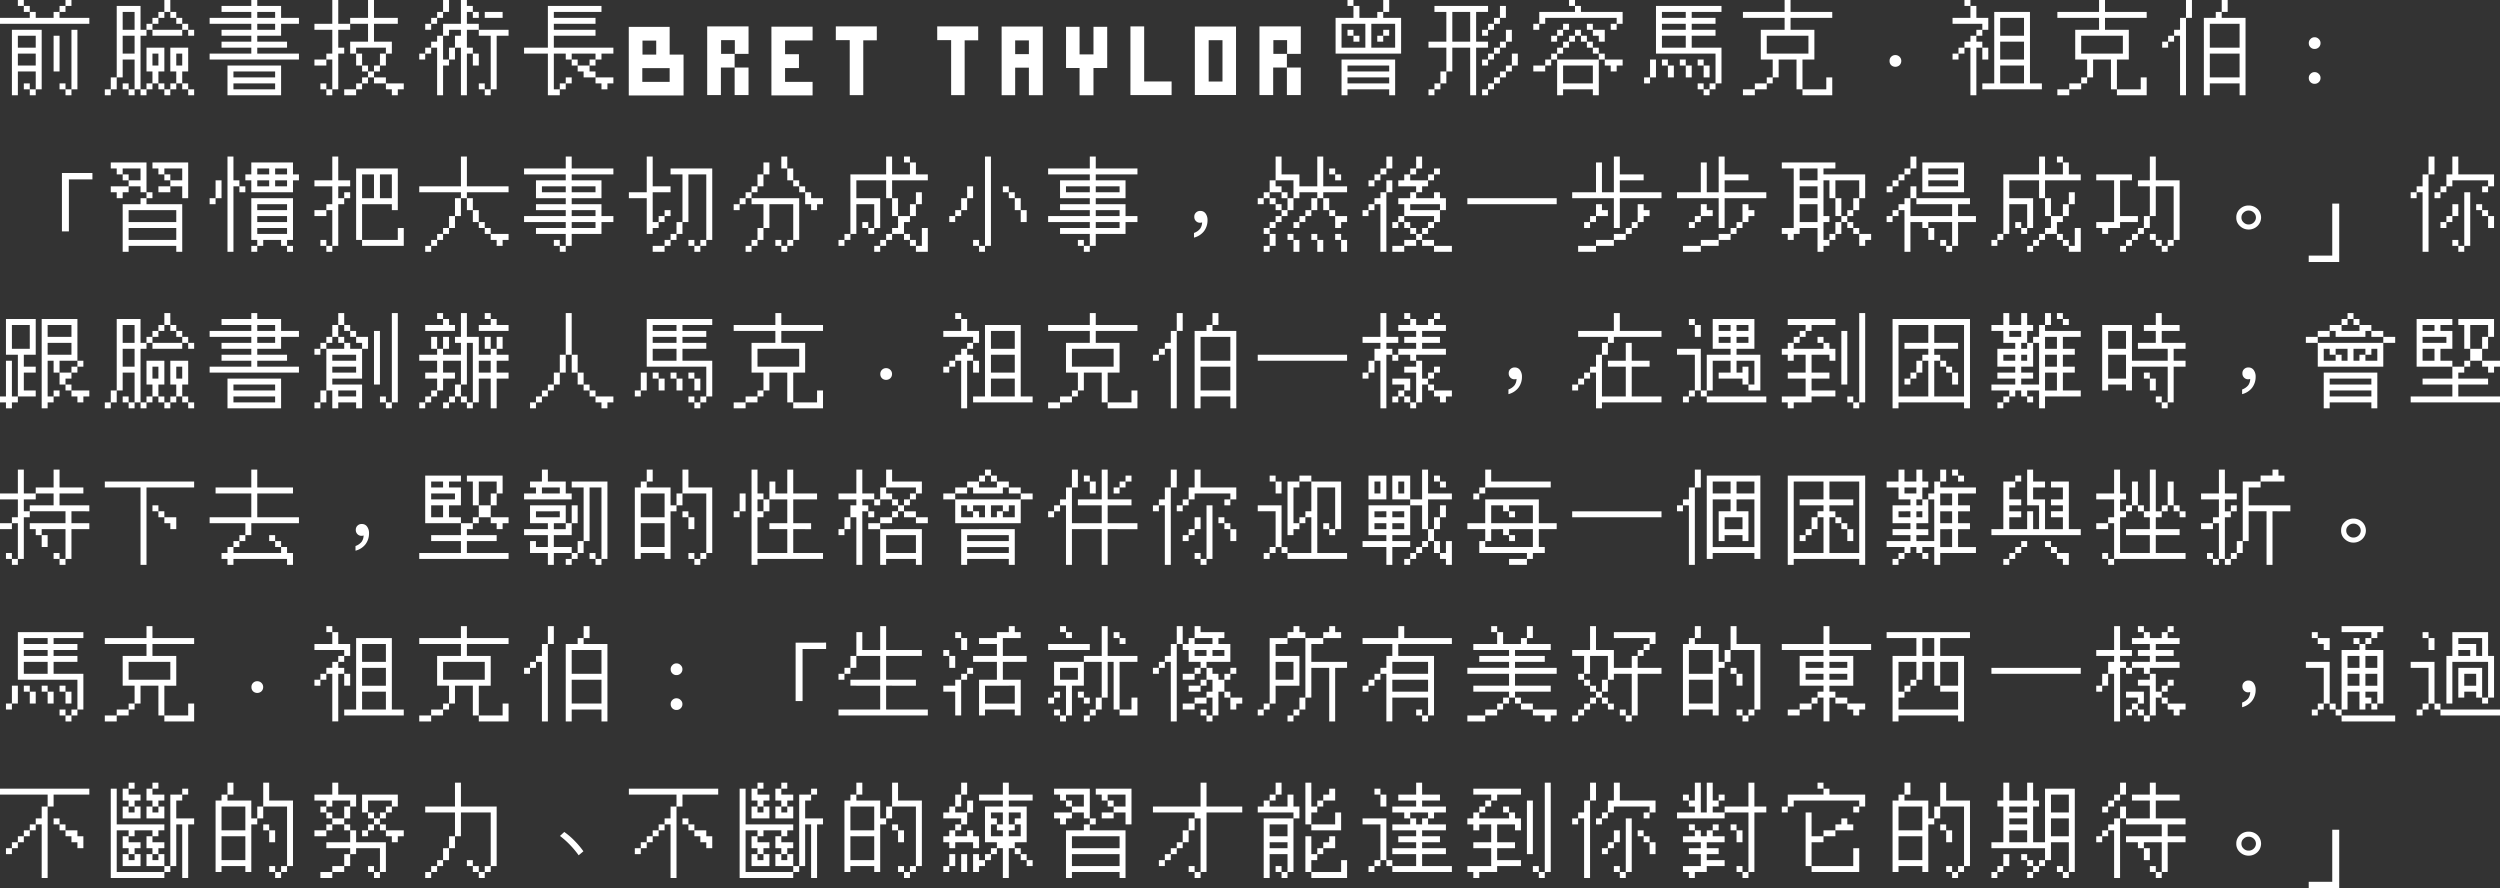 <svg xmlns="http://www.w3.org/2000/svg" width="734.65" height="260.996" viewBox="0 0 734.65 260.996">
  <rect x="0" y="0" width="734.65" height="260.996" fill="#333333" stroke="none"/>
  <path id="mark-d" d="M0,4ZM5.25,4H7V5.75H5.25Zm14,0H21V5.75H19.25V7.5H17.5V9.25h8.75V11H0V9.25H8.75V7.5H10.5V9.25h5.25V7.5H17.5V5.75h1.75ZM7,5.75H8.75V7.5H7Zm-3.5,7h8.75v17.5H10.5V32H8.75V30.25H10.5V25H5.25v7H3.5Zm17.5,0h1.75v17.5H21V32H19.25V30.25H21ZM5.25,14.5V18H10.5V14.5Zm10.5,0H17.5V25H15.75ZM5.25,19.75v3.5H10.5v-3.5ZM7,28.5H8.75v1.75H7Zm10.5,0h1.75v1.75H17.5ZM30.8,4ZM48.3,4h1.75V7.5H48.3V9.25H46.55V11H44.8v1.75H43.05V14.5H41.3V30.25H39.55V32H37.8V30.25h1.75V21.5h-3.5v5.25H34.3v3.5H32.55V32H30.8V30.25h1.75v-3.5H34.3v-21h7v7h1.75V11H44.8V9.25h1.75V7.5H48.3ZM36.05,7.5v5.25h3.5V7.5Zm14,0H51.8V9.25H50.05ZM51.8,9.25h1.75V11H51.8ZM53.55,11H55.3v1.75H53.55V14.5H44.8V12.75h8.75Zm1.75,1.75h1.75V14.5H55.3ZM36.05,14.5v5.25h3.5V14.5Zm7,3.5H48.3v7H46.55v3.5H44.8v1.75H43.05V32H41.3V30.25h1.75V28.5H44.8V25H43.05Zm7,0H55.3v7H53.55v3.5H51.8v1.75H50.05V32H48.3V30.25h1.75V28.5H51.8V25H50.05ZM44.8,19.75v3.5h1.75v-3.5Zm7,0v3.5h1.75v-3.5ZM36.05,28.5H37.8v1.75H36.05Zm10.5,0H48.3v1.75H46.55Zm7,0H55.3v1.75H53.55Zm1.75,1.75h1.75V32H55.3ZM61.6,4ZM73.85,4H75.6V5.75h7v3.5h5.25V11H82.6v3.5h-7v1.75h8.75V18H75.6v1.75H87.85V21.5H61.6V19.75H73.85V18H65.1V16.25h8.75V14.5H65.1V12.75h8.75V11H61.6V9.25H73.85V7.5H65.1V5.75h8.75ZM75.6,7.5V9.25h5.25V7.5Zm0,3.5v1.75h5.25V11ZM66.85,23.25H82.6V32H66.85ZM68.6,25v1.75H80.85V25Zm0,3.5v1.75H80.85V28.5ZM92.4,4Zm5.25,0H99.4v7h3.5V9.25h5.25V4h1.75V9.25h7V11h-7v5.25h5.25v3.5H113.4v3.5h-1.75V25H109.9v1.75h-1.75V28.5H106.4v1.75h-1.75V32h-3.5V30.25h3.5V28.5h1.75V26.75h1.75V25h1.75V23.25h1.75v-3.5h1.75V18h-8.75v1.75H102.9v-3.5h5.25V11H102.9v1.75H99.4V18h1.75v1.75H99.4v10.5H97.65V32H95.9V30.25h1.75V21.5H95.9v1.75H92.4V21.5h3.5V19.75h1.75v-7H92.4V11h5.25Zm7,15.75h1.75v3.5h-1.75Zm1.75,3.5h1.75V25H106.4Zm3.5,3.5h3.5V28.5h-3.5ZM94.15,28.5H95.9v1.75H94.15Zm19.25,0h5.25v1.75H116.9V32h-1.75V30.25H113.4ZM123.2,4Zm7,0h1.75V7.5H130.2V9.25h-1.75V11H126.7v1.75h-1.75V11h1.75V9.25h1.75V7.5h1.75Zm5.25,0h1.75V5.75h1.75V7.5H137.2V11h3.5v1.75h-3.5V18h1.75v1.75H137.2V32h-1.75V18H133.7v3.5h-1.75v1.75H130.2V32h-1.75V18H126.7v1.75h-1.75V21.5H123.2V19.75h1.75V18h1.75V16.25h1.75V14.5h1.75V11h5.25Zm3.5,3.5h1.75V9.25h-1.75Zm3.5,0h5.25V9.25h-5.25Zm-10.5,5.25V14.5H130.2v7h1.75V18h1.75V14.5h1.75V12.75Zm8.75,0h8.75V14.5h-3.5V30.25H144.2V32h-1.75V30.25h1.75V14.5h-3.5Zm-1.75,7h1.75v3.5h-1.75Zm1.75,8.75h1.75v1.75H140.7ZM154,4Zm7,1.75h15.75V7.5h-14V9.25H175V11H162.75v1.75H175V14.5H162.75V18h17.5v1.75h-3.5V21.5H175v1.75h-1.75V25H175v1.75h-3.5V25h-1.75V23.25h3.5V21.5H175V19.75h-7V21.5h-1.75V19.75h-3.5v10.5h1.75V28.5h1.75V26.75H168V28.5h-1.75v1.75H164.5V32H161V19.75h-7V18h7Zm7,15.75h1.75v1.75H168Zm7,5.25h5.25V28.5H178.5v1.75h-1.75V28.5H175ZM184.772,11.9h12.012v4.032H188.8v4.116h12.068V24.02H188.748v4.032h12.124v4h-16.1Zm8.064,4.032h3.948v4.116h-3.948Zm3.948,8.092h4.088v4.032h-4.088Zm11.032-12.264h12.152v4.032H211.9V19.82h3.976v4.032h4.088v8.092H215.88V23.852h-4.032v8.092h-4.032Zm8.12,4.032h4.032V19.82h-4.032Zm10.752-3.948h12.1V15.9h-8.092v4.032h4.088v4.06h-4.088v4.06h8.092v3.976h-12.1Zm18.928-.084h12.04v4.088H253.68v16.1H249.7V15.788h-4.088Zm29.792,0h12.04v4.088h-3.976v16.1H279.5V15.788h-4.088Zm18.928.028h12.1V31.972h-4.088v-16.1h-4.032v16.1h-3.976Zm3.976,8.12h4.032V23.88h-4.032Zm14.952-8.036h3.976v8.12h4.088v-8.12h4.032V23.992h-4.032V32H317.24V23.992h-3.976Zm18.928-.112h4.032V27.94h8.064v4h-12.1Zm18.928.028h4.06V31.916h-4.06Zm4.032,0h8.064V31.916h-8.064V27.968h4.088V15.816h-4.088Zm14.952-.028h12.152v4.032h-8.064V19.82h3.976v4.032h4.088v8.092h-4.088V23.852h-4.032v8.092H370.1Zm8.12,4.032h4.032V19.82h-4.032ZM388.976,4Zm7,0h1.75V5.75h-1.75Zm10.5,0h1.75V7.5h-1.75V9.25h5.25v10.5h-19.25V9.25h5.25V5.75h1.75v3.5h5.25V7.5h1.75Zm-12.25,7v7h7V11Zm8.75,0v7h7V11Zm-7,1.75h1.75V14.5h-1.75Zm10.5,0h1.75V14.5h-1.75v1.75h-1.75V14.5h1.75Zm-8.75,1.75h1.75v1.75h-1.75Zm-3.5,7h15.75V32h-1.75V30.25h-12.25V32h-1.75Zm1.75,1.75V25h12.25V23.25Zm0,3.5V28.5h12.25V26.75ZM419.776,4Zm1.75,1.75h15.75V7.5h-3.5v8.75h3.5V18h-3.5V32h-1.75V18h-5.25v7h-1.75v3.5h-1.75v1.75h-1.75V32h-1.75V30.25h1.75V28.5h1.75V25h1.75V18h-5.25V16.25h5.25V7.5h-3.5Zm19.25,0h1.75v3.5h-1.75V11h-1.75v1.75h-1.75V14.5h-1.75V12.75h1.75V11h1.75V9.25h1.75Zm-14,1.75v8.75h5.25V7.5Zm15.75,5.25h1.75v3.5h-1.75V18h-1.75v1.75h-1.75V21.5h-1.75v1.75h-1.75V21.5h1.75V19.75h1.75V18h1.75V16.25h1.75Zm1.75,7h1.75v3.5h-1.75V25h-1.75v1.75h-1.75V28.5h-1.75v1.75h-1.75V32h-1.75V30.25h1.75V28.5h1.75V26.75h1.75V25h1.75V23.25h1.75ZM450.576,4Zm10.5,0h1.75V5.75h-1.75Zm1.75,1.75h1.75V7.5h12.25V11h-1.75v1.75h-1.75V11h1.75V9.25h-21V11h-1.75v1.75h-1.75V11h1.75V7.5h10.5Zm-3.5,5.25h1.75v1.75h-1.75V14.5h-1.75v1.75h-1.75V14.5h1.75V12.75h1.75Zm7,0h1.75v1.75h-1.75Zm-3.5,1.75h1.75V14.5h-1.75v1.75h-1.75V18h-1.75v1.75h-1.75V21.5h-1.75v1.75h-1.75V25h-3.5V23.25h3.5V21.5h1.75V19.75h1.75V18h1.75V16.25h1.75V14.5h1.75Zm5.25,0h3.5v3.5h-1.75V14.5h-1.75Zm-3.5,1.75h1.75v1.75h-1.75Zm1.75,1.75h1.75V18h-1.75Zm1.75,1.75h1.75v1.75h-1.75Zm1.75,1.75h1.75V21.5h-1.75V32h-1.75V30.25h-8.75V32h-1.75V21.5h12.25Zm1.75,1.75h5.25v1.75h-1.75V25h-1.75V23.25h-1.75Zm-12.25,1.75V28.5h8.75V23.25ZM481.376,4Zm5.25,1.75h19.25V7.5h-8.75V9.25h7V11h-7v1.75h7V14.5h-7V18h8.75V28.5h-1.75v1.75h-1.75V32h-1.75V30.25h1.75V28.5h1.75V19.75h-17.5Zm1.75,1.75V9.25h7V7.5Zm0,3.5v1.75h7V11Zm0,3.5V18h7V14.5Zm-3.5,7h1.75v5.25h-1.75V28.5h-1.75V26.75h1.75Zm3.5,0h1.75v1.75h-1.75Zm5.25,0h1.75v1.75h-1.75Zm5.25,0h1.75v1.75h-1.75Zm-8.75,1.75h1.75v3.5h-1.75Zm5.25,0h1.75v3.5h-1.75Zm5.25,0h1.75v3.5h-1.75Zm-1.75,5.25h1.75v1.75h-1.75ZM512.176,4Zm12.25,0h1.75V7.5h12.25V9.25h-12.25v3.5h7V21.5h-3.5v8.75h-1.75V21.5h-5.25v5.25h-1.75V28.5h-1.75v1.75h-3.5V32h-3.5V30.25h3.5V28.5h3.5V26.75h1.75V21.5h-3.5V12.75h7V9.25h-12.25V7.5h12.25Zm-5.25,10.5v5.25h12.25V14.5Zm17.5,12.25h1.75V32h-8.75V30.25h7Zm20.3-6.566a1.646,1.646,0,0,0-1.232.5,1.624,1.624,0,0,0-.476,1.232,1.666,1.666,0,0,0,.476,1.232,1.736,1.736,0,0,0,1.232.476,1.785,1.785,0,0,0,1.232-.476,1.691,1.691,0,0,0,.5-1.232,1.647,1.647,0,0,0-.5-1.232A1.691,1.691,0,0,0,556.976,20.184ZM573.776,4Zm3.5,0h1.75V5.75h-1.75Zm1.75,1.75h1.75v3.5h3.5v3.5h-1.75V14.5h-1.75v1.75h1.75V18h-1.75V32h-1.75V18h-1.75v1.75h-1.75V21.5h-1.75V19.75h1.75V18h1.75V16.25h1.75V14.5h1.75V12.75h1.75V11h-8.75V9.25h5.25Zm7,1.75h10.5v21h3.5v1.75h-17.5V28.5h3.5Zm1.75,1.75V14.5h7V9.25Zm0,7V21.5h7V16.25ZM582.526,18h1.75v3.5h-1.75Zm5.25,5.25V28.5h7V23.25ZM604.576,4Zm12.25,0h1.75V7.5h12.25V9.25h-12.25v3.5h7V21.5h-3.5v8.75h-1.75V21.5h-5.25v5.25h-1.75V28.5h-1.75v1.75h-3.5V32h-3.5V30.25h3.5V28.5h3.5V26.75h1.75V21.5h-3.5V12.75h7V9.25h-12.25V7.5h12.25Zm-5.25,10.5v5.25h12.25V14.5Zm17.5,12.25h1.75V32h-8.75V30.25h7ZM635.376,4Zm7,0h1.75V9.25h-1.75V32h-1.75V14.5h-1.75v1.75h-1.75V18h-1.75V16.25h1.75V14.5h1.75V12.75h1.75V9.25h1.75Zm10.5,0h1.75V7.5h-1.75V9.25h7V32h-1.75V28.5h-8.75V32h-1.75V9.25h3.5V7.5h1.75Zm-3.5,7v7h8.75V11Zm0,8.75v7h8.75v-7Zm30.8-4.8a1.573,1.573,0,0,0-1.232.532,1.524,1.524,0,0,0-.476,1.2,1.6,1.6,0,0,0,.476,1.2,1.646,1.646,0,0,0,1.232.5,1.691,1.691,0,0,0,1.232-.5,1.628,1.628,0,0,0,.5-1.2,1.544,1.544,0,0,0-.5-1.2A1.613,1.613,0,0,0,680.176,14.948Zm0,10.248a1.573,1.573,0,0,0-1.232.532,1.524,1.524,0,0,0-.476,1.2,1.6,1.6,0,0,0,.476,1.2,1.646,1.646,0,0,0,1.232.5,1.691,1.691,0,0,0,1.232-.5,1.628,1.628,0,0,0,.5-1.2,1.544,1.544,0,0,0-.5-1.2A1.613,1.613,0,0,0,680.176,25.2ZM18.2,54.844V72.008h2.044V56.72H27.16V54.844ZM30.8,50Zm1.75,1.75h10.5V60.5H41.3V58.75H37.8V60.5H36.05v1.75H34.3V60.5H32.55V58.75H37.8V57h3.5V53.5H36.05v1.75H34.3V53.5H32.55Zm12.25,0H55.3v10.5H53.55v-3.5h-3.5V60.5h-3.5V58.75h3.5V57h3.5V53.5H48.3v1.75H46.55V53.5H44.8Zm-8.75,3.5H37.8V57H36.05Zm12.25,0h1.75V57H48.3ZM43.05,60.5H44.8v1.75H43.05V64h10.5V78H51.8V76.25h-14V78H36.05V64H41.3V62.25h1.75ZM37.8,65.75v3.5h14v-3.5Zm0,5.25v3.5h14V71ZM61.6,50Zm5.25,0H68.6v7h1.75v1.75H68.6V78H66.85Zm7,1.75H86.1v3.5h1.75V57H86.1v3.5H73.85V57H72.1V55.25h1.75ZM75.6,53.5v1.75h3.5V53.5Zm5.25,0v1.75h3.5V53.5ZM63.35,57H65.1v5.25H63.35V64H61.6V62.25h1.75ZM75.6,57v1.75h3.5V57Zm5.25,0v1.75h3.5V57Zm-10.5,1.75H72.1V60.5H70.35Zm3.5,3.5H86.1V74.5H84.35v1.75H82.6V74.5H77.35v1.75H75.6V78H73.85V76.25H75.6V74.5H73.85ZM75.6,64v1.75h8.75V64Zm0,3.5v1.75h8.75V67.5Zm0,3.5v1.75h8.75V71Zm8.75,5.25H86.1V78H84.35ZM92.4,50Zm5.25,0H99.4v7h3.5v1.75H99.4v3.5h1.75V60.5h1.75v1.75h-1.75V64H99.4V76.25H97.65V78H95.9V76.25h1.75V65.75H95.9V67.5H92.4V65.75h3.5V64h1.75V58.75H92.4V57h5.25Zm7,3.5H116.9V65.75h-1.75V64H106.4V74.5h-1.75Zm1.75,1.75v7h3.5v-7Zm5.25,0v7h3.5v-7ZM116.9,71h1.75v5.25H106.4V74.5h10.5ZM94.15,74.5H95.9v1.75H94.15ZM123.2,50Zm12.25,0h1.75v8.75h12.25V60.5H137.2v1.75h-1.75V67.5H133.7V71h-1.75v1.75H130.2V74.5h-1.75v1.75H126.7V78h-1.75V76.25h1.75V74.5h1.75V72.75h1.75V71h1.75V67.5h1.75V62.25h1.75V60.5H123.2V58.75h12.25Zm1.75,12.25h1.75v3.5H137.2Zm1.75,3.5h1.75v3.5h-1.75Zm1.75,3.5h1.75V71H140.7ZM142.45,71h1.75v1.75h-1.75Zm1.75,1.75h5.25V74.5H147.7v1.75h-1.75V74.5H144.2ZM154,50Zm12.25,0H168v3.5h12.25v1.75H168V57h8.75v5.25H168V64h8.75v3.5h3.5v1.75h-3.5v3.5H168v3.5h-1.75V78H164.5V76.25h1.75v-3.5H157.5V71h8.75V69.25H154V67.5h12.25V65.75H157.5V64h8.75V62.25H157.5V57h8.75V55.25H154V53.5h12.25Zm-7,8.75V60.5h7V58.75Zm8.75,0V60.5h7V58.75Zm0,7V67.5h7V65.75Zm0,3.5V71h7V69.25Zm-5.25,5.25h1.75v1.75h-1.75ZM184.8,50Zm5.25,0h1.75v8.75h5.25V60.5H191.8v8.75h1.75V67.5h1.75V65.75h1.75V67.5H195.3v1.75h-1.75V71H191.8v1.75h-1.75V62.25H184.8V60.5h5.25Zm7,3.5H209.3v21h-1.75v1.75H205.8V78h-1.75V76.25h1.75V74.5h1.75V55.25H202.3v14h-1.75v3.5H198.8V74.5h-1.75v1.75H195.3V78h-3.5V76.25h3.5V74.5h1.75V72.75h1.75v-3.5h1.75v-14h-3.5Zm5.25,21h1.75v1.75H202.3ZM215.6,50Zm14,0h1.75v3.5H229.6Zm-5.25,1.75h1.75v3.5h-1.75v3.5H222.6V60.5h-1.75v1.75H219.1V64h-1.75v1.75H215.6V64h1.75V62.25h1.75V60.5h1.75V58.75h1.75v-3.5h1.75Zm7,1.75h1.75V57h-1.75ZM233.1,57h1.75v1.75H233.1Zm1.75,1.75h1.75V60.5h-1.75Zm1.75,1.75h1.75v1.75h3.5V64H240.1v1.75h-1.75V64H236.6Zm-15.75,1.75h14V74.5H233.1v1.75h-1.75V78H229.6V76.25h1.75V74.5h1.75V64h-7v7h-1.75v3.5H222.6v1.75h-1.75V78H219.1V76.25h1.75V74.5h1.75V71h1.75V64h-3.5Zm7,12.25h1.75v1.75h-1.75ZM246.4,50Zm14,0h1.75v5.25h5.25v-3.5h1.75v3.5h3.5V57h-10.5v5.25H260.4V57h-8.75v5.25h7V71H256.9v1.75h-1.75V71h1.75V64h-5.25v8.75H249.9V74.5h-1.75v1.75H246.4V74.5h1.75V72.75h1.75V55.25h10.5Zm5.25,0h1.75v1.75h-1.75Zm3.5,10.5h1.75V64h-1.75v3.5H267.4v1.75h-1.75v3.5h-3.5V74.5H260.4v1.75h-1.75V78H256.9V76.25h1.75V74.5h1.75V72.75h1.75V71h1.75V67.5h3.5V64h1.75Zm-7,1.75h1.75V67.5h-1.75Zm-8.75,7h1.75V71H253.4ZM270.9,71h1.75v7h-3.5V76.25h1.75Zm-5.25,1.75h1.75V74.5h-1.75Zm1.75,1.75h1.75v1.75H267.4ZM277.2,50Zm12.25,0h1.75V76.25h-1.75V78H287.7V76.25h1.75Zm-5.25,8.75h1.75v3.5H284.2v3.5h-1.75V67.5H280.7v1.75h-1.75V67.5h1.75V65.75h1.75v-3.5h1.75Zm10.5,0h1.75V60.5H294.7Zm1.75,1.75h1.75v1.75h-1.75Zm1.75,1.75h1.75v3.5H298.2Zm1.75,3.5h1.75v3.5h-1.75Zm-14,8.75h1.75v1.75h-1.75ZM308,50Zm12.25,0H322v3.5h12.25v1.75H322V57h8.75v5.25H322V64h8.75v3.5h3.5v1.75h-3.5v3.5H322v3.5h-1.75V78H318.5V76.25h1.75v-3.5H311.5V71h8.75V69.25H308V67.5h12.25V65.75H311.5V64h8.75V62.25H311.5V57h8.75V55.25H308V53.5h12.25Zm-7,8.75V60.5h7V58.75Zm8.75,0V60.5h7V58.75Zm0,7V67.5h7V65.75Zm0,3.5V71h7V69.25Zm-5.25,5.25h1.75v1.75h-1.75Zm36.022-8.512a1.694,1.694,0,0,0-1.316.476,1.625,1.625,0,0,0-.5,1.26,1.666,1.666,0,0,0,.476,1.232,1.628,1.628,0,0,0,1.2.5,1.5,1.5,0,0,0,.616-.112,3.3,3.3,0,0,1-.588,1.876,4.049,4.049,0,0,1-1.792,1.232v1.372a5.4,5.4,0,0,0,2.884-1.82,5.247,5.247,0,0,0,1.092-3.276,3.253,3.253,0,0,0-.56-1.96A1.788,1.788,0,0,0,352.772,65.988ZM369.6,50Zm5.25,0h1.75v5.25h5.25v3.5h5.25V50h1.75v8.75h7V60.5h-7v1.75H387.1v3.5h-1.75V67.5H383.6v1.75h-1.75V71H380.1V69.25h1.75V67.5h1.75V65.75h1.75v-3.5h1.75V60.5h-5.25v1.75H380.1v3.5h-1.75V67.5H376.6v1.75h-1.75V71H373.1v1.75h-1.75V71h1.75V69.25h1.75V67.5h1.75V65.75h1.75v-3.5h1.75V57h-5.25v1.75h1.75V60.5h-3.5v1.75h-1.75V64H369.6V62.25h1.75V60.5h1.75V57h1.75Zm15.75,3.5h1.75v1.75H390.6Zm1.75,1.75h1.75V57h-1.75ZM376.6,60.5h1.75v1.75H376.6Zm-3.5,1.75h1.75V64H373.1Zm15.75,0h1.75v3.5h-1.75Zm-14,1.75h1.75v1.75h-1.75Zm15.75,1.75h1.75V67.5H390.6Zm1.75,1.75h3.5v1.75H394.1V71h-1.75ZM373.1,72.75h1.75v3.5H373.1V78h-1.75V76.25h1.75Zm5.25,0h1.75V74.5h-1.75Zm7,0h1.75V74.5h-1.75Zm7,0h1.75V74.5h-1.75ZM380.1,74.5h1.75V78H380.1Zm7,0h1.75V78H387.1Zm7,0h1.75V78H394.1ZM400.4,50Zm7,0h1.75v3.5H407.4v1.75h-1.75V57H403.9v1.75h-1.75V57h1.75V55.25h1.75V53.5h1.75Zm8.75,0h1.75v3.5h-1.75v1.75H414.4V57h5.25V55.25h1.75V53.5h1.75v1.75H421.4V57h-1.75v1.75H417.9V60.5h-1.75v1.75h5.25V60.5h1.75v1.75h1.75v3.5h-1.75v3.5H421.4V71h-1.75v1.75H417.9V74.5h-1.75v1.75h-3.5V78h-3.5V76.25h3.5V74.5h3.5V72.75h1.75V71h1.75V69.25h1.75V67.5h-8.75v1.75H410.9V71h-1.75V69.25h1.75V67.5h1.75V64H410.9V62.25h3.5V60.5h1.75V58.75H410.9V57h1.75V55.25h1.75V53.5h1.75Zm-8.75,7h1.75v3.5H407.4V78h-1.75V64H403.9v1.75h-1.75V67.5H400.4V65.75h1.75V64h1.75V62.25h1.75V60.5h1.75Zm7,7v1.75h8.75V64Zm-1.75,5.25h1.75V71h-1.75ZM414.4,71h1.75v1.75H414.4Zm3.5,3.5h3.5v1.75h-3.5Zm3.5,1.75h5.25V78H421.4ZM431.2,50Zm0,12.25h26.25V64H431.2ZM462,50Zm12.25,0H476v5.25h7V57h-7v3.5h12.25v1.75H476V71h-1.75V62.25H462V60.5h7V51.75h1.75V60.5h3.5ZM469,64h1.75v1.75h1.75V67.5H469v1.75h-1.75V71H465.5V69.25h1.75V67.5H469Zm12.25,0H483v1.75h1.75V67.5H483v1.75h-1.75V71H479.5v1.75h-1.75V74.5h-3.5v1.75H469V78h-5.25V76.25H469V74.5h5.25V72.75h3.5V71h1.75V69.25h1.75ZM492.8,50Zm12.25,0h1.75v5.25h7V57h-7v3.5h12.25v1.75H506.8V71h-1.75V62.25H492.8V60.5h7V51.75h1.75V60.5h3.5ZM499.8,64h1.75v1.75h1.75V67.5h-3.5v1.75h-1.75V71H496.3V69.25h1.75V67.5h1.75Zm12.25,0h1.75v1.75h1.75V67.5H513.8v1.75h-1.75V71H510.3v1.75h-1.75V74.5h-3.5v1.75H499.8V78h-5.25V76.25h5.25V74.5h5.25V72.75h3.5V71h1.75V69.25h1.75ZM523.6,50Zm0,1.75h15.75V53.5h-3.5v1.75H548.1v7h-1.75v3.5H544.6V67.5h-1.75v1.75H541.1v3.5h-1.75V74.5H537.6v1.75h-1.75V78H534.1V71h-5.25v1.75H527.1V74.5h-1.75V72.75H523.6V71h3.5V53.5h-3.5Zm5.25,1.75V57h5.25V53.5Zm7,3.5V67.5h1.75v1.75h-1.75V74.5h1.75V72.75h1.75v-3.5h1.75V67.5h1.75V65.75h1.75v-3.5h1.75V57h-7v5.25H537.6V57Zm-7,1.75v3.5h5.25v-3.5Zm10.5,3.5h1.75V67.5h-1.75ZM528.85,64v5.25h5.25V64Zm14,5.25h1.75V71h-1.75ZM544.6,71h1.75v1.75H544.6Zm1.75,1.75h3.5V74.5H548.1v1.75h-1.75ZM554.4,50Zm7,0h1.75v3.5H561.4v1.75h-1.75V57H557.9v1.75h-1.75V60.5H554.4V58.75h1.75V57h1.75V55.25h1.75V53.5h1.75Zm3.5,1.75h12.25V60.5H564.9Zm1.75,1.75v1.75h8.75V53.5Zm0,3.5v1.75h8.75V57Zm-5.25,1.75h1.75v3.5H561.4V67.5h12.25V64h-10.5V62.25H578.9V64h-3.5v3.5h5.25v1.75H575.4v7h-1.75V78H571.9V76.25h1.75v-7h-7V71H564.9V69.25h-3.5V78h-1.75V65.75H557.9V67.5h-1.75v1.75H554.4V67.5h1.75V65.75h1.75V64h1.75V62.25h1.75ZM566.65,71h1.75v3.5h-1.75Zm3.5,3.5h1.75v1.75h-1.75ZM585.2,50Zm14,0h1.75v5.25h5.25v-3.5h1.75v3.5h3.5V57h-10.5v5.25H599.2V57h-8.75v5.25h7V71H595.7v1.75h-1.75V71h1.75V64h-5.25v8.75H588.7V74.5h-1.75v1.75H585.2V74.5h1.75V72.75h1.75V55.25h10.5Zm5.25,0h1.75v1.75h-1.75Zm3.5,10.5h1.75V64h-1.75v3.5H606.2v1.75h-1.75v3.5h-3.5V74.5H599.2v1.75h-1.75V78H595.7V76.25h1.75V74.5h1.75V72.75h1.75V71h1.75V67.5h3.5V64h1.75Zm-7,1.75h1.75V67.5h-1.75Zm-8.75,7h1.75V71H592.2ZM609.7,71h1.75v7h-3.5V76.25h1.75Zm-5.25,1.75h1.75V74.5h-1.75Zm1.75,1.75h1.75v1.75H606.2ZM616,50Zm15.75,0h1.75v7h7V74.5h-1.75v1.75H637V78h-1.75V76.25H637V74.5h1.75V58.75H633.5V67.5h-1.75V71H630v1.75h-1.75V74.5H626.5v1.75h-1.75V78H623V76.25h1.75V74.5h1.75V72.75h1.75V71H630V67.5h1.75V58.75h-3.5V57h3.5ZM616,55.25h10.5V57H623V67.5h5.25v1.75H623V71h-3.5v1.75h-1.75V71H616V69.25h5.25V57H616Zm15.75,17.5h1.75V74.5h-1.75Zm1.75,1.75h1.75v1.75H633.5Zm27.3-10.108a3.594,3.594,0,0,0-2.576,1.008,3.262,3.262,0,0,0-1.064,2.52,3.2,3.2,0,0,0,1.064,2.492,3.618,3.618,0,0,0,2.576,1.036,3.666,3.666,0,0,0,2.576-1.036,3.483,3.483,0,0,0,0-5.012A3.641,3.641,0,0,0,660.8,64.392Zm0,1.484a2.12,2.12,0,0,1,1.484.588,1.954,1.954,0,0,1,.644,1.456,2,2,0,0,1-.644,1.456,2.12,2.12,0,0,1-1.484.588,2.027,2.027,0,0,1-1.484-.588,1.858,1.858,0,0,1-.644-1.456,1.819,1.819,0,0,1,.644-1.456A2.027,2.027,0,0,1,660.8,65.876Zm24.556-2.044V79.12H678.44V81h8.96V63.832ZM708.4,50Zm5.25,0h1.75v5.25h-1.75V78H711.9V60.5h-1.75v1.75H708.4V60.5h1.75V58.75h1.75v-3.5h1.75Zm7,0h1.75v5.25h10.5v3.5h-1.75V60.5H729.4V58.75h1.75V57h-10.5v1.75H718.9V60.5h-1.75v1.75H715.4V60.5h1.75V58.75h1.75v-3.5h1.75Zm3.5,10.5h1.75V76.25h-1.75V78H722.4V76.25h1.75Zm-3.5,3.5h1.75v3.5h-1.75v1.75H718.9V71h-1.75V69.25h1.75V67.5h1.75Zm7,0h1.75v1.75h-1.75Zm1.75,1.75h1.75V67.5H729.4Zm1.75,1.75h1.75V71h-1.75Zm-10.5,7h1.75v1.75h-1.75ZM0,96Zm1.75,1.75H10.5v10.5H7v3.5h3.5v1.75H7v5.25h3.5v1.75H5.25v1.75H3.5V124H1.75v-1.75H0V120.5H1.75V110H3.5v10.5H5.25V108.25H1.75Zm10.5,0h10.5V110H17.5v3.5H15.75V110H14v10.5h1.75v-1.75H17.5v1.75H15.75v1.75H14V124H12.25ZM3.5,99.5v7H8.75v-7Zm10.5,0V103h7V99.5Zm0,5.25v3.5h7v-3.5ZM22.75,110H24.5v1.75H22.75v1.75H21v1.75H19.25V117H17.5v-3.5H21v-1.75h1.75Zm-3.5,7H21v1.75H19.25ZM21,118.75h5.25v1.75H24.5v1.75H22.75V120.5H21ZM30.8,96Zm17.5,0h1.75v3.5H48.3v1.75H46.55V103H44.8v1.75H43.05v1.75H41.3v15.75H39.55V124H37.8v-1.75h1.75V113.5h-3.5v5.25H34.3v3.5H32.55V124H30.8v-1.75h1.75v-3.5H34.3v-21h7v7h1.75V103H44.8v-1.75h1.75V99.5H48.3ZM36.05,99.5v5.25h3.5V99.5Zm14,0H51.8v1.75H50.05Zm1.75,1.75h1.75V103H51.8ZM53.55,103H55.3v1.75H53.55v1.75H44.8v-1.75h8.75Zm1.75,1.75h1.75v1.75H55.3ZM36.05,106.5v5.25h3.5V106.5Zm7,3.5H48.3v7H46.55v3.5H44.8v1.75H43.05V124H41.3v-1.75h1.75V120.5H44.8V117H43.05Zm7,0H55.3v7H53.55v3.5H51.8v1.75H50.05V124H48.3v-1.75h1.75V120.5H51.8V117H50.05Zm-5.25,1.75v3.5h1.75v-3.5Zm7,0v3.5h1.75v-3.5ZM36.05,120.5H37.8v1.75H36.05Zm10.5,0H48.3v1.75H46.55Zm7,0H55.3v1.75H53.55Zm1.75,1.75h1.75V124H55.3ZM61.6,96Zm12.25,0H75.6v1.75h7v3.5h5.25V103H82.6v3.5h-7v1.75h8.75V110H75.6v1.75H87.85v1.75H61.6v-1.75H73.85V110H65.1v-1.75h8.75V106.5H65.1v-1.75h8.75V103H61.6v-1.75H73.85V99.5H65.1V97.75h8.75Zm1.75,3.5v1.75h5.25V99.5Zm0,3.5v1.75h5.25V103Zm-8.75,12.25H82.6V124H66.85ZM68.6,117v1.75H80.85V117Zm0,3.5v1.75H80.85V120.5ZM92.4,96Zm7,0h1.75v3.5H99.4V103H97.65v1.75H95.9v1.75H94.15v1.75H92.4V106.5h1.75v-1.75H95.9V103h1.75V99.5H99.4Zm15.75,0h1.75v26.25h-1.75V124H113.4v-1.75h1.75Zm-14,3.5h1.75v1.75h-1.75Zm1.75,1.75h1.75V103H102.9Zm7,0h1.75V117H109.9ZM99.4,103h1.75v1.75H99.4Zm5.25,0h3.5v3.5H106.4v8.75H97.65V117h8.75v7h-1.75v-1.75H99.4V124H97.65v-5.25H95.9v3.5H94.15V124H92.4v-1.75h1.75v-3.5H95.9V106.5h5.25v-1.75h1.75v1.75h3.5v-1.75h-1.75Zm-7,5.25V110h7v-1.75Zm0,3.5v1.75h7v-1.75Zm1.75,7v1.75h5.25v-1.75Zm12.25,1.75h1.75v1.75h-1.75ZM123.2,96Zm5.25,0h1.75v1.75h-1.75Zm7,0h1.75v7h3.5v5.25h3.5V106.5h1.75V103h1.75v3.5h-1.75v1.75h3.5V110h-3.5v3.5h3.5v1.75h-3.5V124H144.2v-8.75h-3.5v7h-1.75V124H137.2v-1.75h1.75v-17.5H137.2V117h-1.75v3.5H133.7v1.75h-1.75V124H130.2v-1.75h1.75V120.5h1.75V117h1.75v-7H130.2v3.5h3.5v1.75h-3.5v3.5h-1.75v1.75H126.7v1.75h-1.75V124H123.2v-1.75h1.75V120.5h1.75v-1.75h1.75v-3.5h-3.5V113.5h3.5V110H123.2v-1.75h5.25V106.5h1.75V103h1.75v3.5H130.2v1.75h5.25v-3.5H133.7V103h1.75Zm7,0h1.75v1.75h-1.75ZM130.2,97.75h1.75V99.5h1.75v1.75h-8.75V99.5h5.25Zm14,0h1.75V99.5h3.5v1.75H140.7V99.5h3.5ZM126.7,103h1.75v3.5H126.7Zm15.75,0h1.75v3.5h-1.75Zm-1.75,7v3.5h3.5V110Zm-5.25,10.5h1.75v1.75h-1.75ZM154,96Zm12.25,0H168v12.25h-1.75v5.25H164.5V117h-1.75v1.75H161v1.75h-1.75v1.75H157.5V124h-1.75v-1.75h1.75V120.5h1.75v-1.75H161V117h1.75v-3.5h1.75v-5.25h1.75ZM168,108.25h1.75v5.25H168Zm1.75,5.25h1.75V117h-1.75Zm1.75,3.5h1.75v1.75H171.5Zm1.75,1.75H175v1.75h-1.75ZM175,120.5h5.25v1.75H178.5V124h-1.75v-1.75H175ZM184.8,96Zm5.25,1.75H209.3V99.5h-8.75v1.75h7V103h-7v1.75h7v1.75h-7V110h8.75v10.5h-1.75v1.75H205.8V124h-1.75v-1.75h1.75V120.5h1.75v-8.75h-17.5Zm1.75,1.75v1.75h7V99.5Zm0,3.5v1.75h7V103Zm0,3.5V110h7v-3.5Zm-3.5,7h1.75v5.25H188.3v1.75h-1.75v-1.75h1.75Zm3.5,0h1.75v1.75H191.8Zm5.25,0h1.75v1.75h-1.75Zm5.25,0h1.75v1.75H202.3Zm-8.75,1.75h1.75v3.5h-1.75Zm5.25,0h1.75v3.5H198.8Zm5.25,0h1.75v3.5h-1.75Zm-1.75,5.25h1.75v1.75H202.3ZM215.6,96Zm12.25,0h1.75v3.5h12.25v1.75H229.6v3.5h7v8.75h-3.5v8.75h-1.75V113.5H226.1v5.25h-1.75v1.75H222.6v1.75h-3.5V124h-3.5v-1.75h3.5V120.5h3.5v-1.75h1.75V113.5h-3.5v-8.75h7v-3.5H215.6V99.5h12.25Zm-5.25,10.5v5.25h12.25V106.5Zm17.5,12.25h1.75V124H233.1v-1.75h7Zm20.3-6.566a1.647,1.647,0,0,0-1.232.5,1.624,1.624,0,0,0-.476,1.232,1.666,1.666,0,0,0,.476,1.232,1.736,1.736,0,0,0,1.232.476,1.785,1.785,0,0,0,1.232-.476,1.691,1.691,0,0,0,.5-1.232,1.647,1.647,0,0,0-.5-1.232A1.691,1.691,0,0,0,260.4,112.184ZM277.2,96Zm3.5,0h1.75v1.75H280.7Zm1.75,1.75h1.75v3.5h3.5v3.5h-1.75v1.75H284.2v1.75h1.75V110H284.2v14h-1.75V110H280.7v1.75h-1.75v1.75H277.2v-1.75h1.75V110h1.75v-1.75h1.75V106.5h1.75v-1.75h1.75V103H277.2v-1.75h5.25Zm7,1.75h10.5v21h3.5v1.75h-17.5V120.5h3.5Zm1.75,1.75v5.25h7v-5.25Zm0,7v5.25h7v-5.25ZM285.95,110h1.75v3.5h-1.75Zm5.25,5.25v5.25h7v-5.25ZM308,96Zm12.25,0H322v3.5h12.25v1.75H322v3.5h7v8.75h-3.5v8.75h-1.75V113.5H318.5v5.25h-1.75v1.75H315v1.75h-3.5V124H308v-1.75h3.5V120.5H315v-1.75h1.75V113.5h-3.5v-8.75h7v-3.5H308V99.5h12.25ZM315,106.5v5.25h12.25V106.5Zm17.5,12.25h1.75V124H325.5v-1.75h7ZM338.8,96Zm7,0h1.75v5.25H345.8V124h-1.75V106.5H342.3v1.75h-1.75V110H338.8v-1.75h1.75V106.5h1.75v-1.75h1.75v-3.5h1.75Zm10.5,0h1.75v3.5H356.3v1.75h7V124h-1.75v-3.5H352.8V124h-1.75V101.25h3.5V99.5h1.75Zm-3.5,7v7h8.75v-7Zm0,8.75v7h8.75v-7ZM369.6,96Zm0,12.25h26.25V110H369.6ZM400.4,96Zm5.25,0h1.75v7h3.5v1.75h-3.5v1.75h1.75v1.75H407.4V124h-1.75V110H403.9v3.5h-1.75v1.75H400.4V113.5h1.75V110h1.75v-3.5h1.75v-1.75H400.4V103h5.25Zm7,0h1.75v1.75h-1.75Zm8.75,0h1.75v1.75H421.4V99.5h3.5v1.75h-7V103h5.25v1.75H417.9v1.75h7v1.75h-8.75V110H414.4v-1.75h-3.5V110h-1.75v-1.75h1.75V106.5h5.25v-1.75h-3.5V103h3.5v-1.75H410.9V99.5h3.5V97.75h1.75V99.5h3.5V97.75h1.75Zm-5.25,14h1.75v5.25h1.75V113.5h1.75v-1.75h1.75v1.75H421.4v1.75h-1.75V117H417.9v5.25h-1.75V124H414.4v-1.75h1.75V113.5h-3.5v-1.75h3.5Zm-7,5.25h5.25v3.5h-1.75v1.75H410.9v1.75h-1.75V120.5h1.75v-1.75h1.75V117h-3.5Zm10.5,1.75h1.75v1.75h-1.75Zm1.75,1.75h5.25v1.75H424.9v1.75h-1.75V120.5H421.4Zm-8.75,1.75h1.75v1.75h-1.75Zm32.522-8.512a1.694,1.694,0,0,0-1.316.476,1.625,1.625,0,0,0-.5,1.26,1.666,1.666,0,0,0,.476,1.232,1.628,1.628,0,0,0,1.2.5,1.5,1.5,0,0,0,.616-.112,3.3,3.3,0,0,1-.588,1.876,4.049,4.049,0,0,1-1.792,1.232v1.372a5.4,5.4,0,0,0,2.884-1.82,5.247,5.247,0,0,0,1.092-3.276,3.253,3.253,0,0,0-.56-1.96A1.788,1.788,0,0,0,445.172,111.988ZM462,96Zm12.25,0H476v5.25h12.25V103h-14v1.75H472.5v3.5h-1.75V120.5h7v-8.75H472.5V110h5.25v-5.25h1.75V110h5.25v1.75H479.5v8.75h8.75v1.75h-17.5V124H469V113.5h-1.75v1.75H465.5V117h-1.75v1.75H462V117h1.75v-1.75h1.75V113.5h1.75v-1.75H469v-3.5h1.75v-3.5h1.75V103h-8.75v-1.75h10.5Zm18.55,0Zm3.5,1.75h1.75V99.5H496.3Zm7,0h12.25v8.75H510.3v1.75h7v10.5h-3.5V117h1.75v-7H510.3v3.5h1.75v-1.75h1.75V117h-1.75v-1.75h-7V113.5h3.5V110H503.3v8.75h-1.75v1.75H499.8v-1.75h1.75v-10.5h7V106.5H503.3Zm-5.25,1.75h1.75V103h-1.75Zm7,0v1.75h3.5V99.5Zm5.25,0v1.75h3.5V99.5Zm-5.25,3.5v1.75h3.5V103Zm5.25,0v1.75h3.5V103Zm-17.5,3.5h7v12.25h-1.75v1.75H496.3v1.75h-1.75V120.5h1.75v-1.75h1.75v-10.5H492.8Zm8.75,14h17.5v1.75h-17.5ZM523.6,96Zm22.75,0h1.75v26.25h-1.75V124H544.6v-1.75h1.75Zm-21,1.75h14V99.5h-7v1.75H530.6V103h-1.75v1.75H527.1v1.75h8.75v-1.75h1.75v1.75h1.75V110H537.6v-1.75h-5.25v5.25h5.25v1.75h-5.25v3.5h7v1.75h-7v1.75H527.1V124h-1.75v-1.75H523.6V120.5h7v-5.25h-5.25V113.5h5.25v-5.25h-3.5V110h-1.75v-1.75H523.6V106.5h1.75v-1.75h1.75V103h1.75v-1.75h1.75V99.5h-5.25Zm15.75,3.5h1.75V117H541.1Zm-7,1.75h1.75v1.75H534.1Zm8.75,17.5h1.75v1.75h-1.75ZM554.4,96Zm1.75,1.75H578.9V124h-1.75v-1.75H557.9V124h-1.75Zm1.75,1.75v21h8.75V110H564.9v3.5h-1.75v1.75H561.4V117h-1.75v-1.75h1.75V113.5h1.75V110h1.75v-1.75h1.75V106.5h-7v-1.75h7V99.5Zm10.5,0v5.25h7v1.75h-7v1.75h1.75V110H568.4v10.5h8.75v-21Zm1.75,10.5h1.75v1.75h-1.75Zm1.75,1.75h1.75v1.75H571.9Zm1.75,1.75h1.75V117h-1.75ZM585.2,96Zm3.5,0h1.75v3.5h3.5V96h1.75v3.5h1.75v1.75H595.7v3.5h-1.75v1.75h1.75v-1.75h1.75V103h1.75V99.5h1.75V96h1.75v3.5h-1.75v1.75h10.5V103H606.2v3.5h3.5v1.75h-3.5v3.5h3.5v1.75h-3.5v5.25h5.25v1.75h-10.5V124H599.2v-5.25h-3.5v1.75h-1.75v-1.75H592.2v1.75h-1.75v1.75H588.7V124h-1.75v-1.75h1.75V120.5h1.75v-1.75H585.2V117h7v-1.75h-5.25V113.5h5.25v-1.75h-5.25V106.5h5.25v-1.75h-3.5v-3.5h-3.5V99.5h3.5Zm15.75,0h1.75v1.75h-1.75Zm1.75,1.75h1.75V99.5H606.2Zm-15.75,3.5V103h3.5v-1.75Zm10.5,1.75v3.5h3.5V103Zm-3.5,1.75v7h-3.5v1.75h3.5v1.75h-3.5V117h5.25V104.75Zm-8.75,3.5V110h3.5v-1.75Zm5.25,0V110h1.75v-1.75Zm7,0v3.5h3.5v-3.5Zm0,5.25v5.25h3.5V113.5Zm-5.25,7h1.75v1.75H595.7ZM616,96Zm17.5,0h1.75v3.5h5.25v1.75h-5.25v3.5h7v1.75h-3.5V110h3.5v1.75h-3.5v10.5H637V124h-1.75v-1.75H637v-10.5H626.5v7h-1.75V117H619.5v1.75h-1.75V99.5h8.75V110H637v-3.5h-8.75v-1.75h5.25v-3.5H630V99.5h3.5Zm-14,5.25v5.25h5.25v-5.25Zm0,7v7h5.25v-7ZM630,113.5h1.75v1.75H630Zm1.75,1.75h1.75v3.5h-1.75Zm1.75,5.25h1.75v1.75H633.5Zm27.272-8.512a1.694,1.694,0,0,0-1.316.476,1.625,1.625,0,0,0-.5,1.26,1.666,1.666,0,0,0,.476,1.232,1.628,1.628,0,0,0,1.2.5,1.5,1.5,0,0,0,.616-.112,3.3,3.3,0,0,1-.588,1.876,4.049,4.049,0,0,1-1.792,1.232v1.372a5.4,5.4,0,0,0,2.884-1.82,5.247,5.247,0,0,0,1.092-3.276,3.253,3.253,0,0,0-.56-1.96A1.788,1.788,0,0,0,660.772,111.988ZM677.6,96Zm12.25,0h1.75v1.75h-1.75V99.5H688.1v1.75h5.25V99.5h3.5v1.75H695.1V103h-8.75v-1.75H684.6V103h-3.5v1.75h-3.5V103h3.5v-1.75h3.5V99.5h3.5V97.75h1.75Zm1.75,1.75h1.75V99.5H691.6Zm5.25,3.5h3.5V103h-3.5Zm3.5,1.75h3.5v1.75h-3.5v7H681.1v-7h19.25Zm-17.5,3.5V110h3.5v-1.75h1.75V110h1.75v-3.5h-3.5v1.75H684.6V106.5Zm8.75,0V110h1.75v-1.75h1.75V106.5Zm5.25,0v1.75H695.1V110h3.5v-3.5Zm-14,7H698.6V124h-1.75v-1.75H684.6V124h-1.75Zm1.75,1.75V117h12.25v-1.75Zm0,3.5v1.75h12.25v-1.75ZM708.4,96Zm1.75,1.75h10.5V99.5h-3.5v1.75h3.5v5.25h-3.5V110h3.5v1.75h-10.5Zm12.25,0h10.5V103h-1.75v3.5H729.4V110h-3.5v1.75h-1.75v1.75H722.4v1.75h8.75V117H722.4v3.5h12.25v1.75H708.4V120.5h12.25V117H711.9v-1.75h8.75v-3.5h3.5V110h1.75v-3.5h3.5V103h1.75V99.5H725.9v7h-1.75v-7H722.4ZM711.9,99.5v1.75h3.5V99.5Zm0,3.5v1.75h7V103Zm0,3.5V110h3.5v-3.5Zm17.5,3.5h5.25v1.75H732.9v1.75h-1.75v-1.75H729.4ZM0,142Zm5.25,0H7v7h3.5v-1.75h5.25V142H17.5v5.25h7V149h-7v3.5h8.75v1.75H21v3.5h5.25v1.75H21v8.75H19.25V170H17.5v-1.75h1.75V159.5h-7v1.75H10.5V159.5H8.75v-1.75h10.5v-3.5H8.75V156H7v12.25H5.25V170H3.5v-1.75H5.25v-10.5H3.5v1.75H0v-1.75H3.5V156H5.25v-5.25H0V149H5.25Zm5.25,7v1.75H7v3.5H8.75V152.5h7V149Zm1.75,12.25H14v3.5H12.25ZM1.75,166.5H3.5v1.75H1.75Zm14,0H17.5v1.75H15.75ZM30.8,142Zm0,3.5H57.05v1.75h-14V170H41.3V147.25H30.8Zm14,7h1.75v1.75H44.8Zm1.75,1.75H48.3V156H46.55ZM48.3,156h3.5v3.5H50.05v-1.75H48.3Zm13.3-14Zm12.25,0H75.6v5.25H86.1V149H75.6v7H87.85v1.75h-14v3.5H72.1V163H70.35v1.75H68.6v1.75h14v-1.75h1.75v1.75H86.1V170H84.35v-1.75H68.6V170H66.85v-1.75H65.1V166.5h1.75v-1.75H68.6V163h1.75v-1.75H72.1v-3.5H61.6V156H73.85v-7H63.35v-1.75h10.5Zm5.25,19.25h1.75V163H79.1ZM80.85,163H82.6v1.75H80.85Zm25.522-5.012a1.694,1.694,0,0,0-1.316.476,1.625,1.625,0,0,0-.5,1.26,1.666,1.666,0,0,0,.476,1.232,1.628,1.628,0,0,0,1.2.5,1.5,1.5,0,0,0,.616-.112,3.3,3.3,0,0,1-.588,1.876,4.049,4.049,0,0,1-1.792,1.232v1.372a5.4,5.4,0,0,0,2.884-1.82,5.247,5.247,0,0,0,1.092-3.276,3.253,3.253,0,0,0-.56-1.96A1.788,1.788,0,0,0,106.372,157.988ZM123.2,142Zm1.75,1.75h10.5v1.75h-3.5v1.75h3.5v5.25h-3.5V156h3.5v1.75h-10.5Zm12.25,0h10.5V149h-1.75v3.5H144.2V156h-3.5v1.75h-1.75v1.75H137.2v1.75h8.75V163H137.2v3.5h12.25v1.75H123.2V166.5h12.25V163H126.7v-1.75h8.75v-3.5h3.5V156h1.75v-3.5h3.5V149h1.75v-3.5H140.7v7h-1.75v-7H137.2Zm-10.5,1.75v1.75h3.5V145.5Zm0,3.5v1.75h7V149Zm0,3.5V156h3.5v-3.5Zm17.5,3.5h5.25v1.75H147.7v1.75h-1.75v-1.75H144.2Zm9.8-14Zm5.25,0H161v3.5h5.25V149H168v1.75H154V149h3.5v-1.75h-1.75V145.5h3.5Zm8.75,3.5h10.5v22.75h-1.75V170H175v-1.75h1.75v-21h-3.5V163H171.5v3.5h-1.75v1.75H168V170h-1.75v-1.75H168V166.5h1.75V163h1.75V147.25H168Zm-8.75,1.75V149h5.25v-1.75Zm-3.5,5.25h10.5v5.25h-3.5v1.75h3.5v-1.75H168V152.5h1.75v5.25H168v3.5h-5.25v3.5H168v1.75h-5.25V170H161v-3.5h-5.25V163h1.75v1.75H161v-3.5h-7V159.5h7v-1.75h-5.25Zm1.75,1.75V156h7v-1.75Zm15.75,12.25H175v1.75h-1.75ZM184.8,142Zm5.25,0h1.75v3.5h-1.75v1.75h7v5.25h1.75V149h1.75v-7h1.75v5.25h7V166.5h-1.75v1.75H205.8V170h-1.75v-1.75h1.75V166.5h1.75V149h-7v3.5H198.8v1.75h-1.75v14H195.3V166.5h-7v1.75h-1.75v-21h1.75V145.5h1.75Zm-1.75,7v7h7v-7Zm12.25,5.25h1.75V156h-1.75ZM202.3,156h1.75v3.5H202.3Zm-14,1.75v7h7v-7Zm14,8.75h1.75v1.75H202.3ZM215.6,142Zm5.25,0h1.75v7h1.75v1.75H222.6v3.5h1.75v-3.5h1.75V145.5h1.75V149h3.5v-7h1.75v7h7v1.75h-7v7h5.25v1.75H233.1v7h8.75v1.75H222.6V170h-1.75Zm-3.5,7h1.75v5.25h-1.75V156H215.6v-1.75h1.75Zm8.75,1.75v3.5h-1.75V156H222.6v10.5h8.75v-7H226.1v-1.75h5.25v-7ZM246.4,142Zm5.25,0h1.75v7h3.5v1.75h-3.5v1.75h1.75v1.75H253.4V170h-1.75V156H249.9v3.5h-1.75v1.75H246.4V159.5h1.75V156h1.75v-3.5h1.75v-1.75H246.4V149h5.25Zm8.75,0h1.75v3.5h8.75V149h-1.75v1.75H267.4v1.75h-1.75v1.75H263.9V156h-1.75v1.75h-3.5v1.75h-3.5v-1.75h3.5V156h3.5v-1.75h1.75V152.5h1.75v-1.75h1.75V149h1.75v-1.75H260.4V149h1.75v1.75h-3.5v1.75H256.9v-1.75h1.75v-3.5h1.75Zm1.75,8.75h1.75v1.75h-1.75Zm-7,3.5h1.75V156h-1.75Zm10.5,0h3.5V156h-3.5Zm3.5,1.75h3.5v1.75h-3.5Zm-10.5,3.5H270.9V170h-1.75v-1.75H260.4V170h-1.75Zm1.75,1.75v5.25h8.75v-5.25ZM277.2,142Zm12.25,0h1.75v1.75h-1.75v1.75H287.7v1.75h5.25V145.5h3.5v1.75H294.7V149h-8.75v-1.75H284.2V149h-3.5v1.75h-3.5V149h3.5v-1.75h3.5V145.5h3.5v-1.75h1.75Zm1.75,1.75h1.75v1.75H291.2Zm5.25,3.5h3.5V149h-3.5Zm3.5,1.75h3.5v1.75h-3.5v7H280.7v-7h19.25Zm-17.5,3.5V156h3.5v-1.75h1.75V156h1.75v-3.5h-3.5v1.75H284.2V152.5Zm8.75,0V156h1.75v-1.75h1.75V152.5Zm5.25,0v1.75H294.7V156h3.5v-3.5Zm-14,7H298.2V170h-1.75v-1.75H284.2V170h-1.75Zm1.75,1.75V163h12.25v-1.75Zm0,3.5v1.75h12.25v-1.75ZM308,142Zm7,0h1.75v5.25H315v10.5h8.75V152.5h-7v-1.75h7V142h1.75v8.75h7v1.75h-7v5.25h8.75v1.75H325.5V170h-1.75V159.5H315V170h-1.75V152.5H311.5v1.75h-1.75V156H308v-1.75h1.75V152.5h1.75v-1.75h1.75v-3.5H315Zm3.5,1.75h1.75v1.75H318.5Zm12.25,0h1.75v1.75h-1.75v1.75H329V149h-1.75v-1.75H329V145.5h1.75Zm-10.5,1.75H322V149h-1.75ZM338.8,142Zm5.25,0h1.75v5.25h-1.75V170H342.3V152.5h-1.75v1.75H338.8V152.5h1.75v-1.75h1.75v-3.5h1.75Zm7,0h1.75v5.25h10.5v3.5h-1.75v1.75H359.8v-1.75h1.75V149h-10.5v1.75H349.3v1.75h-1.75v1.75H345.8V152.5h1.75v-1.75h1.75v-3.5h1.75Zm3.5,10.5h1.75v15.75h-1.75V170H352.8v-1.75h1.75Zm-3.5,3.5h1.75v3.5h-1.75v1.75H349.3V163h-1.75v-1.75h1.75V159.5h1.75Zm7,0h1.75v1.75h-1.75Zm1.75,1.75h1.75v1.75H359.8Zm1.75,1.75h1.75V163h-1.75Zm-10.5,7h1.75v1.75h-1.75ZM369.6,142Zm3.5,1.75h1.75v1.75H373.1Zm8.75,0h3.5v1.75h-3.5v1.75H380.1v10.5h1.75V156h1.75v-1.75h1.75V145.5h8.75v14h-1.75v1.75H390.6V159.5h1.75V147.25H387.1V166.5h8.75v1.75h-17.5V166.5h7V156H383.6v1.75h-1.75v1.75H380.1v1.75h-1.75V145.5h3.5Zm-7,1.75h1.75V149h-1.75Zm-5.25,7h7v12.25h-1.75v1.75H373.1v1.75h-1.75V166.5h1.75v-1.75h1.75v-10.5H369.6Zm19.25,5.25h1.75v1.75h-1.75Zm-12.25,7h1.75v1.75H376.6ZM400.4,142Zm17.5,0h1.75v7h7v1.75h-7v8.75H417.9v-7h-3.5v8.75h-5.25V163h5.25v1.75h-5.25V170H407.4v-5.25h-7V163h7v-1.75h-5.25V152.5H414.4v-1.75h3.5Zm-15.75,1.75h5.25v7h-5.25Zm7,0h5.25v7h-5.25Zm12.25,0h1.75v1.75H421.4Zm-17.5,1.75V149h1.75v-3.5Zm7,0V149h1.75v-3.5Zm12.25,0h1.75v1.75h-1.75Zm0,7h1.75V156h-1.75v3.5H421.4V163h-1.75v1.75H417.9v1.75h-1.75v1.75H414.4V170h-1.75v-1.75h1.75V166.5h1.75v-1.75h1.75V163h1.75v-3.5h1.75V156h1.75Zm-19.25,1.75V156h3.5v-1.75Zm5.25,0V156h3.5v-1.75Zm-5.25,3.5v1.75h3.5v-1.75Zm5.25,0v1.75h3.5v-1.75ZM421.4,163h1.75v3.5H421.4Zm3.5,0h1.75v7H424.9v-1.75h-1.75V166.5h1.75Zm6.3-21Zm5.25,0h1.75v3.5h17.5v1.75H436.45V149H434.7v1.75h-1.75V149h1.75v-1.75h1.75Zm0,8.75H452.2v7h5.25v1.75H452.2v5.25h1.75v1.75h-3.5v1.75H448.7V170h-5.25v-1.75h5.25V166.5h-14V163h1.75v-3.5H431.2v-1.75h5.25Zm1.75,1.75v5.25h12.25V152.5h-7v1.75H441.7V152.5Zm5.25,1.75h1.75V156h-1.75Zm-5.25,5.25V163h-1.75v1.75h14V159.5h-7v1.75H441.7V159.5Zm5.25,1.75h1.75V163h-1.75ZM462,142Zm0,12.25h26.25V156H462ZM492.8,142Zm5.25,0h1.75v5.25h-1.75V170H496.3V152.5h-1.75v1.75H492.8V152.5h1.75v-1.75h1.75v-3.5h1.75Zm3.5,1.75H517.3v24.5h-1.75V166.5H503.3v1.75h-1.75Zm1.75,1.75V149h5.25v-3.5Zm7,0V149h5.25v-3.5Zm-7,5.25v14h12.25v-14H510.3v3.5h3.5V163h-1.75v-1.75H506.8V163h-1.75v-8.75h3.5v-3.5Zm3.5,5.25v3.5h5.25V156Zm16.8-14Zm1.75,1.75H548.1V170h-1.75v-1.75H527.1V170h-1.75Zm1.75,1.75v21h8.75V156H534.1v3.5h-1.75v1.75H530.6V163h-1.75v-1.75h1.75V159.5h1.75V156h1.75v-1.75h1.75V152.5h-7v-1.75h7V145.5Zm10.5,0v5.25h7v1.75h-7v1.75h1.75V156H537.6v10.5h8.75v-21Zm1.75,10.5h1.75v1.75h-1.75Zm1.75,1.75h1.75v1.75H541.1Zm1.75,1.75h1.75V163h-1.75ZM554.4,142Zm3.5,0h1.75v3.5h3.5V142h1.75v3.5h1.75v1.75H564.9v3.5h-1.75v1.75h1.75v-1.75h1.75V149h1.75v-3.5h1.75V142h1.75v3.5h-1.75v1.75h10.5V149H575.4v3.5h3.5v1.75h-3.5v3.5h3.5v1.75h-3.5v5.25h5.25v1.75h-10.5V170H568.4v-5.25h-3.5v1.75h-1.75v-1.75H561.4v1.75h-1.75v1.75H557.9V170h-1.75v-1.75h1.75V166.5h1.75v-1.75H554.4V163h7v-1.75h-5.25V159.5h5.25v-1.75h-5.25V152.5h5.25v-1.75h-3.5v-3.5h-3.5V145.5h3.5Zm15.75,0h1.75v1.75h-1.75Zm1.75,1.75h1.75v1.75H575.4Zm-15.75,3.5V149h3.5v-1.75Zm10.5,1.75v3.5h3.5V149Zm-3.5,1.75v7h-3.5v1.75h3.5v1.75h-3.5V163h5.25V150.75Zm-8.75,3.5V156h3.5v-1.75Zm5.25,0V156h1.75v-1.75Zm7,0v3.5h3.5v-3.5Zm0,5.25v5.25h3.5V159.5Zm-5.25,7h1.75v1.75H564.9ZM585.2,142Zm10.5,0h1.75v3.5h3.5v1.75h-3.5v3.5h3.5v8.75h5.25V156h-3.5v-1.75h3.5V152.5h-3.5v-1.75h3.5v-3.5h-3.5V145.5h5.25v14h3.5v1.75H585.2V159.5h3.5v-14h3.5v-1.75h1.75v1.75H592.2v1.75h-1.75v3.5h3.5v1.75h-3.5v1.75h3.5V156h-3.5v3.5h5.25v-5.25h1.75v5.25h1.75v-7h-3.5Zm-1.75,21h1.75v1.75h-1.75v1.75H592.2v1.75h-1.75V170H588.7v-1.75h1.75V166.5h1.75v-1.75h1.75Zm7,0h1.75v1.75h-1.75Zm1.75,1.75h1.75v1.75H602.7Zm1.75,1.75h3.5V170H606.2v-1.75h-1.75ZM616,142Zm5.25,0H623v7h1.75v1.75H623v3.5h1.75V152.5h1.75v-7h1.75v7H626.5v1.75h-1.75V156H623v10.5h8.75v-5.25h-7V159.5h7V156H630v-1.75h1.75V142h1.75v12.25h1.75V152.5H637v-7h1.75v7H637v1.75h-1.75V156H633.5v3.5h7v1.75h-7v5.25h8.75v1.75h-21V170H619.5v-1.75h1.75v-10.5H619.5v1.75H616v-1.75h3.5V156h1.75v-5.25H616V149h5.25Zm7,10.5H630v1.75h-1.75Zm10.5,0h1.75v1.75h-1.75Zm1.75,1.75h1.75V156H640.5ZM617.75,166.5h1.75v1.75h-1.75ZM646.8,142Zm5.25,0h1.75v7h3.5v1.75h-3.5v3.5h1.75V152.5h1.75v1.75h-1.75V156H653.8v12.25h-1.75V170H650.3v-1.75h1.75v-10.5H650.3v1.75h-3.5v-1.75h3.5V156h1.75v-5.25H646.8V149h5.25Zm15.75,0h1.75v1.75h1.75v1.75h-7v1.75h-3.5v5.25h12.25v1.75H667.8V170h-1.75V154.25H660.8V163h-1.75v3.5H657.3v1.75h-1.75V170H653.8v-1.75h1.75V166.5h1.75V163h1.75V145.5h5.25v-1.75h3.5Zm-19.25,24.5h1.75v1.75h-1.75Zm43.05-10.108a3.594,3.594,0,0,0-2.576,1.008,3.262,3.262,0,0,0-1.064,2.52,3.2,3.2,0,0,0,1.064,2.492,3.618,3.618,0,0,0,2.576,1.036,3.666,3.666,0,0,0,2.576-1.036,3.483,3.483,0,0,0,0-5.012A3.641,3.641,0,0,0,691.6,156.392Zm0,1.484a2.12,2.12,0,0,1,1.484.588,1.954,1.954,0,0,1,.644,1.456,2,2,0,0,1-.644,1.456,2.12,2.12,0,0,1-1.484.588,2.027,2.027,0,0,1-1.484-.588,1.858,1.858,0,0,1-.644-1.456,1.819,1.819,0,0,1,.644-1.456A2.027,2.027,0,0,1,691.6,157.876ZM0,188Zm5.25,1.75H24.5v1.75H15.75v1.75h7V195h-7v1.75h7v1.75h-7V202H24.5v10.5H22.75v1.75H21V216H19.25v-1.75H21V212.5h1.75v-8.75H5.25ZM7,191.5v1.75h7V191.5ZM7,195v1.75h7V195Zm0,3.5V202h7v-3.5Zm-3.5,7H5.25v5.25H3.5v1.75H1.75v-1.75H3.5Zm3.5,0H8.75v1.75H7Zm5.25,0H14v1.75H12.25Zm5.25,0h1.75v1.75H17.5Zm-8.75,1.75H10.5v3.5H8.75Zm5.25,0h1.75v3.5H14Zm5.25,0H21v3.5H19.25ZM17.5,212.5h1.75v1.75H17.5ZM30.8,188Zm12.25,0H44.8v3.5H57.05v1.75H44.8v3.5h7v8.75H48.3v8.75H46.55V205.5H41.3v5.25H39.55v1.75H37.8v1.75H34.3V216H30.8v-1.75h3.5V212.5h3.5v-1.75h1.75V205.5h-3.5v-8.75h7v-3.5H30.8V191.5H43.05ZM37.8,198.5v5.25H50.05V198.5Zm17.5,12.25h1.75V216H48.3v-1.75h7Zm20.3-6.566a1.647,1.647,0,0,0-1.232.5,1.624,1.624,0,0,0-.476,1.232,1.666,1.666,0,0,0,.476,1.232,1.736,1.736,0,0,0,1.232.476,1.785,1.785,0,0,0,1.232-.476,1.691,1.691,0,0,0,.5-1.232,1.647,1.647,0,0,0-.5-1.232A1.691,1.691,0,0,0,75.6,204.184ZM92.4,188Zm3.5,0h1.75v1.75H95.9Zm1.75,1.75H99.4v3.5h3.5v3.5h-1.75v1.75H99.4v1.75h1.75V202H99.4v14H97.65V202H95.9v1.75H94.15v1.75H92.4v-1.75h1.75V202H95.9v-1.75h1.75V198.5H99.4v-1.75h1.75V195H92.4v-1.75h5.25Zm7,1.75h10.5v21h3.5v1.75h-17.5V212.5h3.5Zm1.75,1.75v5.25h7v-5.25Zm0,7v5.25h7v-5.25ZM101.15,202h1.75v3.5h-1.75Zm5.25,5.25v5.25h7v-5.25ZM123.2,188Zm12.25,0h1.75v3.5h12.25v1.75H137.2v3.5h7v8.75h-3.5v8.75h-1.75V205.5H133.7v5.25h-1.75v1.75H130.2v1.75h-3.5V216h-3.5v-1.75h3.5V212.5h3.5v-1.75h1.75V205.5h-3.5v-8.75h7v-3.5H123.2V191.5h12.25Zm-5.25,10.5v5.25h12.25V198.5Zm17.5,12.25h1.75V216H140.7v-1.75h7ZM154,188Zm7,0h1.75v5.25H161V216h-1.75V198.5H157.5v1.75h-1.75V202H154v-1.75h1.75V198.5h1.75v-1.75h1.75v-3.5H161Zm10.5,0h1.75v3.5H171.5v1.75h7V216h-1.75v-3.5H168V216h-1.75V193.25h3.5V191.5h1.75Zm-3.5,7v7h8.75v-7Zm0,8.75v7h8.75v-7Zm30.8-4.8a1.573,1.573,0,0,0-1.232.532,1.524,1.524,0,0,0-.476,1.2,1.6,1.6,0,0,0,.476,1.2,1.647,1.647,0,0,0,1.232.5,1.691,1.691,0,0,0,1.232-.5,1.628,1.628,0,0,0,.5-1.2,1.544,1.544,0,0,0-.5-1.2A1.613,1.613,0,0,0,198.8,198.948Zm0,10.248a1.573,1.573,0,0,0-1.232.532,1.524,1.524,0,0,0-.476,1.2,1.6,1.6,0,0,0,.476,1.2,1.647,1.647,0,0,0,1.232.5,1.691,1.691,0,0,0,1.232-.5,1.628,1.628,0,0,0,.5-1.2,1.544,1.544,0,0,0-.5-1.2A1.613,1.613,0,0,0,198.8,209.2Zm35-16.352v17.164h2.044V194.72h6.916v-1.876ZM246.4,188Zm12.25,0h1.75v7h10.5v1.75H260.4v7h8.75v1.75H260.4v7h12.25v1.75H246.4V212.5h12.25v-7H249.9v-1.75h8.75v-7h-7v3.5H249.9V202h-1.75v1.75H246.4V202h1.75v-1.75h1.75v-3.5h1.75v-7h1.75V195h5.25Zm18.55,0Zm19.25,0h1.75v1.75h1.75v1.75H294.7v5.25h7v1.75h-7v5.25h5.25v10.5H298.2V212.5h-8.75v1.75H287.7v-10.5h5.25V198.5h-7v-1.75h7v-3.5H287.7V191.5h5.25v-1.75h3.5Zm-15.75,1.75h1.75v1.75H280.7Zm1.75,1.75h1.75V195h-1.75ZM277.2,195h1.75v1.75H277.2Zm1.75,1.75h1.75v3.5h-1.75Zm5.25,3.5h1.75V202H284.2v1.75h-1.75v10.5H280.7v-7h-3.5V205.5h3.5v-1.75h1.75V202h1.75Zm5.25,5.25v5.25h8.75V205.5ZM308,188Zm3.5,0h1.75v1.75H311.5Zm12.25,0h1.75v8.75h8.75v1.75H329v14h-1.75v-14H325.5V209h-1.75v3.5H322v1.75h-1.75V216H318.5v-1.75h1.75V212.5H322V209h1.75V198.5H318.5v7H315v8.75h-1.75V216H311.5v-1.75h1.75V205.5h-3.5v-7h8.75v-1.75h5.25Zm-10.5,1.75H315v1.75h-1.75Zm14,0H329v1.75h-1.75ZM329,191.5h1.75v1.75H329Zm-21,1.75h12.25V195H308Zm3.5,7v3.5h5.25v-3.5Zm-1.75,7h1.75V209h-1.75v1.75H308V209h1.75Zm7,0h1.75V209h-1.75ZM318.5,209h1.75v1.75H318.5Zm14,0h1.75v5.25H329V212.5h3.5Zm-22.75,3.5h1.75v1.75h-1.75ZM338.8,188Zm7,0h1.75v5.25H345.8V216h-1.75V198.5H342.3v1.75h-1.75V202H338.8v-1.75h1.75V198.5h1.75v-1.75h1.75v-3.5h1.75Zm5.25,0h1.75v1.75h7v1.75h-1.75v1.75h3.5v5.25h-7v1.75H352.8V202h-1.75v1.75h-3.5V202h3.5v-1.75h1.75V198.5h-3.5V195h-1.75v-1.75h1.75V191.5h1.75Zm0,3.5v1.75h5.25V191.5Zm0,3.5v1.75h3.5V195Zm5.25,0v1.75h3.5V195Zm-1.75,5.25h1.75V202h1.75v1.75h1.75V202h1.75v-1.75h1.75V202h-1.75v1.75H359.8v3.5h-1.75v7H356.3V216h-1.75v-1.75h1.75V209h-1.75v1.75h-3.5v1.75h-3.5v-1.75h3.5V209h3.5v-1.75h1.75v-3.5h-1.75v1.75H352.8v1.75h-3.5V205.5h3.5v-1.75h1.75Zm5.25,7h1.75V209H359.8Zm1.75,1.75h3.5v1.75H363.3v1.75h-1.75Zm-8.75,3.5h1.75v1.75H352.8ZM369.6,188Zm10.5,0h1.75v1.75h1.75v1.75h-5.25v1.75h-3.5v3.5h7v8.75h-7v5.25H373.1v1.75h-1.75v1.75H369.6V212.5h1.75v-1.75h1.75V191.5h5.25v-1.75h1.75Zm10.5,0h1.75v1.75h1.75v1.75h-5.25v1.75h-3.5v5.25h10.5v1.75h-3.5V216H390.6V200.25h-5.25V209H383.6v3.5h-1.75v1.75H380.1V216h-1.75v-1.75h1.75V212.5h1.75V209h1.75V191.5h5.25v-1.75h1.75Zm-15.75,10.5v5.25h5.25V198.5ZM400.4,188Zm10.5,0h1.75v3.5h14v1.75H410.9v3.5h10.5v17.5h-1.75V216H417.9v-1.75h1.75V209h-10.5v7H407.4V202h-1.75v1.75H403.9v1.75h-1.75v1.75H400.4V205.5h1.75v-1.75h1.75V202h1.75v-1.75h1.75v-3.5h1.75v-3.5H400.4V191.5h10.5Zm-1.75,10.5V202h10.5v-3.5Zm0,5.25v3.5h10.5v-3.5Zm7,8.75h1.75v1.75h-1.75ZM431.2,188Zm7,0h1.75v1.75H438.2Zm10.5,0h1.75v3.5H448.7v1.75h7V195H445.2v1.75h8.75v1.75H445.2v1.75h12.25V202H445.2v3.5h10.5v1.75H445.2V209h-1.75v1.75H441.7v1.75h-1.75v1.75h-3.5V216H431.2v-1.75h5.25V212.5h3.5v-1.75h1.75V209h1.75v-1.75h-10.5V205.5h10.5V202H431.2v-1.75h12.25V198.5H434.7v-1.75h8.75V195h-10.5v-1.75h7v-3.5h1.75v3.5h5.25V191.5h1.75Zm-3.5,21h1.75v1.75H445.2Zm1.75,1.75h3.5v1.75h-3.5Zm3.5,1.75h7v1.75H455.7V216h-1.75v-1.75h-3.5ZM462,188Zm5.25,0H469v7h5.25v5.25h5.25v-3.5h1.75V195H483v-1.75h1.75V191.5h-10.5v-1.75H486.5v3.5h-1.75V195H483v1.75h-1.75v3.5h7V202h-7v12.25H479.5V216h-1.75v-1.75h1.75V202h-5.25v1.75H472.5v3.5h-1.75V209H469v1.75h-1.75v1.75H465.5v1.75h-1.75V216H462v-1.75h1.75V212.5h1.75v-1.75h1.75V209H469v-1.75h1.75v-3.5h1.75v-7h-5.25V202H465.5v1.75h-1.75V202h1.75v-5.25H462V195h5.25Zm-1.75,15.75h1.75v1.75H465.5Zm1.75,1.75H469v1.75h-1.75Zm3.5,3.5h1.75v1.75h-1.75Zm1.75,1.75h1.75v1.75H472.5Zm3.5,1.75h1.75v1.75H476ZM492.8,188Zm5.25,0h1.75v3.5h-1.75v1.75h7v5.25h1.75V195h1.75v-7h1.75v5.25h7V212.5h-1.75v1.75H513.8V216h-1.75v-1.75h1.75V212.5h1.75V195h-7v3.5H506.8v1.75h-1.75v14H503.3V212.5h-7v1.75h-1.75v-21h1.75V191.5h1.75Zm-1.75,7v7h7v-7Zm12.25,5.25h1.75V202h-1.75ZM510.3,202h1.75v3.5H510.3Zm-14,1.75v7h7v-7Zm14,8.75h1.75v1.75H510.3ZM523.6,188Zm12.25,0h1.75v5.25h12.25V195H537.6v1.75h7v8.75h-7v1.75h1.75V209H537.6v7h-1.75v-7H534.1v1.75h-1.75v1.75h-3.5v1.75h-3.5V212.5h3.5v-1.75h3.5V209h1.75v-1.75h1.75V205.5h-7v-8.75h7V195H523.6v-1.75h12.25Zm-5.25,10.5v1.75h5.25V198.5Zm7,0v1.75h5.25V198.5Zm-7,3.5v1.75h5.25V202Zm7,0v1.75h5.25V202Zm1.75,7h3.5v1.75h-3.5Zm3.5,1.75h5.25v1.75h-1.75v1.75H544.6V212.5h-1.75ZM554.4,188Zm0,1.75h24.5v1.75h-8.75v5.25h7V216H575.4v-1.75H557.9V216h-1.75V196.75h7V191.5H554.4Zm10.5,1.75v5.25h3.5V191.5Zm-7,7v8.75h1.75V205.5h1.75v-1.75h1.75V198.5Zm7,0v5.25h-1.75v1.75H561.4v1.75h-1.75V209H557.9v3.5h17.5v-5.25h-5.25V205.5h5.25v-7h-5.25v7H568.4v-7ZM585.2,188Zm0,12.25h26.25V202H585.2ZM616,188Zm5.25,0H623v7h3.5v1.75H623v1.75h1.75v1.75H623V216h-1.75V202H619.5v3.5h-1.75v1.75H616V205.5h1.75V202h1.75v-3.5h1.75v-1.75H616V195h5.25Zm7,0H630v1.75h-1.75Zm8.75,0h1.75v1.75H637v1.75h3.5v1.75h-7V195h5.25v1.75H633.5v1.75h7v1.75h-8.75V202H630v-1.75h-3.5V202h-1.75v-1.75h1.75V198.5h5.25v-1.75h-3.5V195h3.5v-1.75H626.5V191.5H630v-1.75h1.75v1.75h3.5v-1.75H637Zm-5.25,14h1.75v5.25h1.75V205.5H637v-1.75h1.75v1.75H637v1.75h-1.75V209H633.5v5.25h-1.75V216H630v-1.75h1.75V205.5h-3.5v-1.75h3.5Zm-7,5.25H630v3.5h-1.75v1.75H626.5v1.75h-1.75V212.5h1.75v-1.75h1.75V209h-3.5Zm10.5,1.75H637v1.75h-1.75Zm1.75,1.75h5.25v1.75H640.5v1.75h-1.75V212.5H637Zm-8.75,1.75H630v1.75h-1.75Zm32.522-8.512a1.694,1.694,0,0,0-1.316.476,1.625,1.625,0,0,0-.5,1.26,1.666,1.666,0,0,0,.476,1.232,1.628,1.628,0,0,0,1.2.5,1.5,1.5,0,0,0,.616-.112,3.3,3.3,0,0,1-.588,1.876,4.049,4.049,0,0,1-1.792,1.232v1.372a5.4,5.4,0,0,0,2.884-1.82,5.247,5.247,0,0,0,1.092-3.276,3.253,3.253,0,0,0-.56-1.96A1.788,1.788,0,0,0,660.772,203.988ZM677.6,188Zm10.5,0h12.25v1.75H698.6v1.75h-1.75v1.75H695.1V195h5.25v15.75H698.6v1.75h-1.75v-1.75h1.75v-3.5h-3.5V209h1.75v1.75H695.1v1.75h-1.75v-5.25h-3.5v5.25H688.1v1.75h-1.75V212.5h1.75V195h5.25v-1.75h1.75V191.5h1.75v-1.75H688.1Zm-8.75,1.75h1.75v1.75h-1.75Zm1.75,1.75h3.5V195h-1.75v-1.75H681.1Zm10.5,0h1.75v1.75H691.6Zm-1.75,5.25v3.5h3.5v-3.5Zm5.25,0v3.5h3.5v-3.5Zm-17.5,1.75h7v12.25h-1.75v1.75H681.1v1.75h-1.75V212.5h1.75v-1.75h1.75v-10.5H677.6Zm12.25,3.5v3.5h3.5V202Zm5.25,0v3.5h3.5V202Zm-10.5,8.75h1.75v1.75H684.6Zm3.5,3.5h15.75V216H688.1ZM708.4,188Zm3.5,1.75h1.75v1.75H711.9Zm8.75,0h10.5v7h1.75V209h-1.75v1.75H729.4V209h1.75V198.5h-10.5v12.25H718.9v-14h1.75Zm-7,1.75h1.75V195h-1.75Zm8.75,0v1.75h5.25v3.5h1.75V191.5Zm0,3.5v1.75h3.5V195Zm-14,3.5h7v12.25h-1.75v1.75H711.9v1.75h-1.75V212.5h1.75v-1.75h1.75v-10.5H708.4Zm14,1.75h7V209h-1.75v-1.75h-3.5V209H722.4Zm1.75,1.75v3.5h3.5V202Zm-8.75,8.75h1.75v1.75H715.4Zm1.75,1.75h17.5v1.75h-17.5ZM0,234Zm0,1.75H26.25v1.75H15.75V241H14v21H12.25V246.25H10.5V248H8.75v1.75H7v1.75H5.25v1.75H3.5V255H1.75v-1.75H3.5V251.5H5.25v-1.75H7V248H8.75v-1.75H10.5V244.5h1.75V241H14v-3.5H0Zm15.75,8.75H17.5v1.75H15.75Zm1.75,1.75h1.75V248H17.5ZM19.25,248h3.5v1.75H24.5v3.5H22.75V251.5H21v-1.75H19.25ZM30.8,234Zm7,0h1.75v1.75H37.8v1.75h3.5v1.75H39.55V241H37.8v1.75h1.75V241H41.3v3.5H36.05V241H37.8v-1.75H36.05v-3.5H37.8Zm7,0h1.75v1.75H44.8v1.75h3.5v1.75H46.55V241H44.8v1.75h1.75V241H48.3v3.5H43.05V241H44.8v-1.75H43.05v-3.5H44.8Zm-12.25,1.75H34.3v10.5h14V248H46.55v1.75H44.8v1.75h3.5v1.75H46.55V255H44.8v1.75h1.75V255H48.3v3.5H43.05V255H44.8v-1.75H43.05v-3.5H44.8V248H39.55v1.75H37.8v1.75h3.5v1.75H39.55V255H37.8v1.75h1.75V255H41.3v3.5H36.05V255H37.8v-1.75H36.05v-3.5H37.8V248H34.3v12.25h14V258.5h1.75v-21h3.5v-1.75H55.3v1.75H53.55v1.75H51.8v5.25h5.25v1.75H55.3V262H53.55V246.25H51.8V258.5H50.05v1.75H48.3V262H32.55ZM61.6,234Zm5.25,0H68.6v3.5H66.85v1.75h7v5.25H75.6V241h1.75v-7H79.1v5.25h7V258.5H84.35v1.75H82.6V262H80.85v-1.75H82.6V258.5h1.75V241h-7v3.5H75.6v1.75H73.85v14H72.1V258.5h-7v1.75H63.35v-21H65.1V237.5h1.75Zm-1.75,7v7h7v-7Zm12.25,5.25H79.1V248H77.35ZM79.1,248h1.75v3.5H79.1Zm-14,1.75v7h7v-7Zm14,8.75h1.75v1.75H79.1ZM92.4,234Zm5.25,0H99.4v3.5h5.25V241H102.9v3.5h-1.75v1.75h-3.5V248H95.9v1.75H92.4V248h3.5v-1.75h1.75V244.5h3.5V241h1.75v-1.75H97.65V241H95.9v1.75H94.15V241H95.9v-1.75H92.4V237.5h5.25Zm8.75,3.5h10.5V241h-1.75v1.75H113.4v1.75h-1.75v1.75H109.9V248h-1.75v1.75H106.4V248h1.75v-1.75h1.75V244.5h1.75v-1.75h1.75V241h1.75v-1.75h-7v3.5H106.4Zm-10.5,5.25h1.75v1.75H95.9Zm12.25,0h1.75v1.75h-1.75Zm-7,3.5h1.75V248h-1.75Zm10.5,0h1.75V248h-1.75ZM102.9,248h1.75v3.5h8.75v8.75h-1.75V262H109.9v-1.75h1.75v-7h-7V255H102.9v3.5h-1.75v1.75h-3.5V262h-3.5v-1.75h3.5V258.5h3.5V255h1.75v-1.75h-7V251.5h7Zm10.5,0h5.25v1.75H116.9v1.75h-1.75v-1.75H113.4Zm-5.25,10.5h1.75v1.75h-1.75ZM123.2,234Zm10.5,0h1.75v7h10.5v17.5H144.2v1.75h-1.75V262H140.7v-1.75h1.75V258.5h1.75V242.75h-8.75v7H133.7v3.5h-1.75v3.5H130.2v1.75h-1.75v1.75H126.7V262h-1.75v-1.75h1.75V258.5h1.75v-1.75h1.75v-3.5h1.75v-3.5h1.75v-7h-8.75V241h8.75Zm3.5,22.75h1.75v1.75H137.2Zm1.75,1.75h1.75v1.75h-1.75Zm26.866-10.024-1.26,1.176a25.5,25.5,0,0,1,3.108,2.8,26.989,26.989,0,0,1,2.38,2.884l1.4-1.176a24.334,24.334,0,0,0-2.408-2.884A21.877,21.877,0,0,0,165.816,248.476ZM184.8,234Zm0,1.75h26.25v1.75h-10.5V241H198.8v21h-1.75V246.25H195.3V248h-1.75v1.75H191.8v1.75h-1.75v1.75H188.3V255h-1.75v-1.75h1.75V251.5h1.75v-1.75h1.75V248h1.75v-1.75h1.75V244.5h1.75V241h1.75v-3.5h-14Zm15.75,8.75h1.75v1.75h-1.75Zm1.75,1.75h1.75V248H202.3Zm1.75,1.75h3.5v1.75h1.75v3.5h-1.75V251.5H205.8v-1.75h-1.75Zm11.55-14Zm7,0h1.75v1.75H222.6v1.75h3.5v1.75h-1.75V241H222.6v1.75h1.75V241h1.75v3.5h-5.25V241h1.75v-1.75h-1.75v-3.5h1.75Zm7,0h1.75v1.75H229.6v1.75h3.5v1.75h-1.75V241H229.6v1.75h1.75V241h1.75v3.5h-5.25V241h1.75v-1.75h-1.75v-3.5h1.75Zm-12.25,1.75h1.75v10.5h14V248h-1.75v1.75H229.6v1.75h3.5v1.75h-1.75V255H229.6v1.75h1.75V255h1.75v3.5h-5.25V255h1.75v-1.75h-1.75v-3.5h1.75V248h-5.25v1.75H222.6v1.75h3.5v1.75h-1.75V255H222.6v1.75h1.75V255h1.75v3.5h-5.25V255h1.75v-1.75h-1.75v-3.5h1.75V248h-3.5v12.25h14V258.5h1.75v-21h3.5v-1.75h1.75v1.75h-1.75v1.75H236.6v5.25h5.25v1.75H240.1V262h-1.75V246.25H236.6V258.5h-1.75v1.75H233.1V262H217.35ZM246.4,234Zm5.25,0h1.75v3.5h-1.75v1.75h7v5.25h1.75V241h1.75v-7h1.75v5.25h7V258.5h-1.75v1.75H267.4V262h-1.75v-1.75h1.75V258.5h1.75V241h-7v3.5H260.4v1.75h-1.75v14H256.9V258.5h-7v1.75h-1.75v-21h1.75V237.5h1.75Zm-1.75,7v7h7v-7Zm12.25,5.25h1.75V248h-1.75ZM263.9,248h1.75v3.5H263.9Zm-14,1.75v7h7v-7Zm14,8.75h1.75v1.75H263.9ZM277.2,234Zm5.25,0h1.75v3.5h-1.75V241H280.7v1.75h3.5v-3.5h1.75v3.5H284.2v3.5h-1.75V248H280.7v1.75h3.5V248h1.75v1.75h1.75v3.5h-1.75V251.5H280.7v1.75h-1.75V251.5H277.2v-1.75h1.75V248h1.75v-1.75h1.75V244.5H277.2v-1.75h1.75V241h1.75v-3.5h1.75Zm12.25,0h1.75v3.5h7v1.75h-7V241h5.25v10.5h-3.5v1.75h-1.75V262H294.7v-8.75h-1.75V255H291.2v1.75h-1.75v1.75H287.7v1.75h-1.75V255h1.75v1.75h1.75V255h1.75v-1.75h1.75V251.5h-3.5V241h5.25v-1.75h-7V237.5h7Zm-3.5,8.75v1.75h1.75v1.75H291.2v3.5h3.5V248h-1.75v-1.75h1.75v-3.5Zm5.25,0v3.5h1.75V244.5h1.75v-1.75Zm1.75,3.5V248h-1.75v1.75h3.5v-3.5Zm0,7h1.75V255H298.2ZM278.95,255h1.75v3.5h-1.75v1.75H277.2V258.5h1.75Zm3.5,0h1.75v5.25h-1.75Zm17.5,0h1.75v1.75h-1.75Zm1.75,1.75h1.75v1.75H301.7ZM308,234Zm1.75,1.75h10.5v8.75H318.5v-1.75H315v1.75h-1.75v1.75H311.5V244.5h-1.75v-1.75H315V241h3.5v-3.5h-5.25v1.75H311.5V237.5h-1.75Zm12.25,0h10.5v10.5h-1.75v-3.5h-3.5v1.75h-3.5v-1.75h3.5V241h3.5v-3.5H325.5v1.75h-1.75V237.5H322Zm-8.75,3.5H315V241h-1.75Zm12.25,0h1.75V241H325.5Zm-5.25,5.25H322v1.75h-1.75V248h10.5v14H329v-1.75H315V262h-1.75V248h5.25v-1.75h1.75ZM315,249.75v3.5h14v-3.5Zm0,5.25v3.5h14V255Zm23.8-21Zm14,0h1.75v7h10.5v1.75h-10.5v17.5H352.8V262h-1.75v-1.75h1.75V244.5h-1.75V248H349.3v3.5h-1.75v1.75H345.8V255h-1.75v1.75H342.3v1.75h-1.75v-1.75h1.75V255h1.75v-1.75h1.75V251.5h1.75V248h1.75v-3.5h1.75v-1.75H338.8V241h14Zm-3.5,24.5h1.75v1.75H349.3ZM369.6,234Zm5.25,0h1.75v3.5h-1.75v1.75H373.1V241h5.25v-3.5h1.75V241h1.75v3.5H380.1v15.75h-1.75V262H376.6v-1.75h1.75V255H373.1v7h-1.75V244.5h8.75v-1.75H369.6V241h1.75v-1.75h1.75V237.5h1.75Zm8.75,0h1.75v7h1.75v-1.75h1.75V237.5h1.75v-1.75h1.75v3.5h-3.5V241H387.1v1.75h-1.75v3.5H383.6Zm8.75,8.75h1.75V248h-8.75v-1.75h7Zm-19.25,3.5v3.5h5.25v-3.5Zm10.5,3.5h1.75V255h1.75v-1.75h1.75V251.5h1.75v-1.75h1.75v3.5h-3.5V255H387.1v1.75h-1.75v3.5H383.6Zm-10.5,1.75v1.75h5.25V251.5Zm21,5.25h1.75V262h-10.5v-1.75h8.75Zm-19.25,1.75h1.75v1.75h-1.75ZM400.4,234Zm15.75,0h1.75v3.5h5.25v1.75H417.9V241h7v1.75h-3.5v1.75h-1.75v1.75h5.25V248h-7v1.75h5.25v1.75H417.9v1.75h7V255h-7v3.5h8.75v1.75h-17.5V258.5h7V255h-7v-1.75h7V251.5H410.9v-1.75h5.25V248h-7v-1.75h5.25V244.5h1.75v1.75h1.75V244.5h1.75v-1.75H414.4v1.75h-1.75v-1.75h-3.5V241h7v-1.75H410.9V237.5h5.25Zm-12.25,1.75h1.75v1.75H403.9Zm1.75,1.75h1.75V241h-1.75Zm-5.25,7h7v12.25h-1.75v1.75H403.9v1.75h-1.75V258.5h1.75v-1.75h1.75v-10.5H400.4Zm7,12.25h1.75v1.75H407.4ZM431.2,234Zm22.75,0h1.75v26.25h-1.75V262H452.2v-1.75h1.75Zm-21,1.75h14v1.75h-7v1.75H438.2V241h-1.75v1.75H434.7v1.75h8.75v-1.75h1.75v1.75h1.75V248H445.2v-1.75h-5.25v5.25h5.25v1.75h-5.25v3.5h7v1.75h-7v1.75H434.7V262h-1.75v-1.75H431.2V258.5h7v-5.25h-5.25V251.5h5.25v-5.25h-3.5V248h-1.75v-1.75H431.2V244.5h1.75v-1.75h1.75V241h1.75v-1.75h1.75V237.5h-5.25Zm15.75,3.5h1.75V255H448.7Zm-7,1.75h1.75v1.75H441.7Zm8.75,17.5h1.75v1.75h-1.75ZM462,234Zm5.25,0H469v5.25h-1.75V262H465.5V244.5h-1.75v1.75H462V244.5h1.75v-1.75h1.75v-3.5h1.75Zm7,0H476v5.25h10.5v3.5h-1.75v1.75H483v-1.75h1.75V241h-10.5v1.75H472.5v1.75h-1.75v1.75H469V244.5h1.75v-1.75h1.75v-3.5h1.75Zm3.5,10.5h1.75v15.75h-1.75V262H476v-1.75h1.75Zm-3.5,3.5H476v3.5h-1.75v1.75H472.5V255h-1.75v-1.75h1.75V251.5h1.75Zm7,0H483v1.75h-1.75Zm1.75,1.75h1.75v1.75H483Zm1.75,1.75h1.75V255h-1.75Zm-10.5,7H476v1.75h-1.75ZM492.8,234Zm5.25,0h1.75v8.75h1.75V234h1.75v5.25h1.75V237.5h1.75v1.75h-1.75V241H503.3v1.75h3.5V241h7v-7h1.75v7h3.5v1.75h-3.5v17.5H513.8V262h-1.75v-1.75h1.75v-17.5h-7v1.75h-14v-1.75h5.25V241H496.3v-1.75h1.75Zm-3.5,3.5h1.75v1.75h-1.75Zm1.75,8.75h1.75V248H496.3Zm7,0h1.75V248H503.3v1.75h3.5v1.75h-5.25v1.75h3.5V255h-3.5v1.75h5.25v1.75h-5.25v1.75h-3.5V262H496.3v-1.75h-1.75V258.5h5.25V255h-3.5v-1.75h3.5V251.5h-5.25v-1.75h3.5V248h1.75v1.75h1.75V248h1.75Zm5.25,0h1.75V248h-1.75ZM510.3,248h1.75v3.5H510.3Zm0,10.5h1.75v1.75H510.3ZM523.6,234Zm10.5,0h1.75v1.75H534.1Zm1.75,1.75h1.75v1.75h10.5V241h-1.75v1.75H544.6V241h1.75v-1.75H527.1V241h-1.75v1.75H523.6V241h1.75v-3.5h10.5Zm-5.25,7h1.75v7h3.5V248h3.5v-1.75h1.75V244.5h1.75v1.75h1.75V248h-5.25v1.75h-3.5v1.75h-3.5v7H530.6Zm14,10.5h1.75v7h-14V258.5H544.6ZM554.4,234Zm5.25,0h1.75v3.5h-1.75v1.75h7v5.25h1.75V241h1.75v-7h1.75v5.25h7V258.5h-1.75v1.75H575.4V262h-1.75v-1.75h1.75V258.5h1.75V241h-7v3.5H568.4v1.75h-1.75v14H564.9V258.5h-7v1.75h-1.75v-21h1.75V237.5h1.75Zm-1.75,7v7h7v-7Zm12.25,5.25h1.75V248h-1.75ZM571.9,248h1.75v3.5H571.9Zm-14,1.75v7h7v-7Zm14,8.75h1.75v1.75H571.9ZM585.2,234Zm3.5,0h1.75v5.25h5.25V234h1.75v5.25h1.75V241h-1.75v10.5h3.5V235.75h8.75v24.5h-1.75V262H606.2v-1.75h1.75V251.5H602.7v5.25h-1.75v1.75H599.2v1.75h-1.75V262H595.7v-1.75h1.75V258.5h1.75v-1.75h1.75v-3.5H585.2V251.5h3.5V241h-1.75v-1.75h1.75Zm14,3.5v5.25h5.25V237.5ZM590.45,241v1.75h5.25V241Zm0,3.5v1.75h5.25V244.5Zm12.25,0v5.25h5.25V244.5ZM590.45,248v3.5h5.25V248Zm-1.75,7h1.75v3.5H588.7v1.75h-1.75V262H585.2v-1.75h1.75V258.5h1.75Zm5.25,0h1.75v1.75h-1.75Zm1.75,1.75h1.75v1.75H595.7Zm8.75,1.75h1.75v1.75h-1.75ZM616,234Zm7,0h1.75v3.5H623v1.75h-1.75V241H619.5v1.75h-1.75V241h1.75v-1.75h1.75V237.5H623Zm8.75,0h1.75v3.5h7v1.75h-7v5.25h8.75v1.75H637v3.5h5.25v1.75H637v8.75h-1.75V262H633.5v-1.75h1.75V251.5H630v1.75h-1.75V251.5h-3.5v-1.75h10.5v-3.5h-10.5V244.5h7v-5.25H626.5V237.5h5.25ZM623,241h1.75v3.5H623V262h-1.75V248H619.5v1.75h-1.75v1.75H616v-1.75h1.75V248h1.75v-1.75h1.75V244.5H623Zm7,12.25h1.75v3.5H630Zm1.75,5.25h1.75v1.75h-1.75Zm29.05-10.108a3.594,3.594,0,0,0-2.576,1.008,3.262,3.262,0,0,0-1.064,2.52,3.2,3.2,0,0,0,1.064,2.492,3.618,3.618,0,0,0,2.576,1.036,3.666,3.666,0,0,0,2.576-1.036,3.483,3.483,0,0,0,0-5.012A3.641,3.641,0,0,0,660.8,248.392Zm0,1.484a2.12,2.12,0,0,1,1.484.588,1.954,1.954,0,0,1,.644,1.456,2,2,0,0,1-.644,1.456,2.12,2.12,0,0,1-1.484.588,2.027,2.027,0,0,1-1.484-.588,1.858,1.858,0,0,1-.644-1.456,1.819,1.819,0,0,1,.644-1.456A2.027,2.027,0,0,1,660.8,249.876Zm24.556-2.044V263.12H678.44V265h8.96V247.832Z" transform="translate(0 -4)" fill="#fff"/>
</svg>
